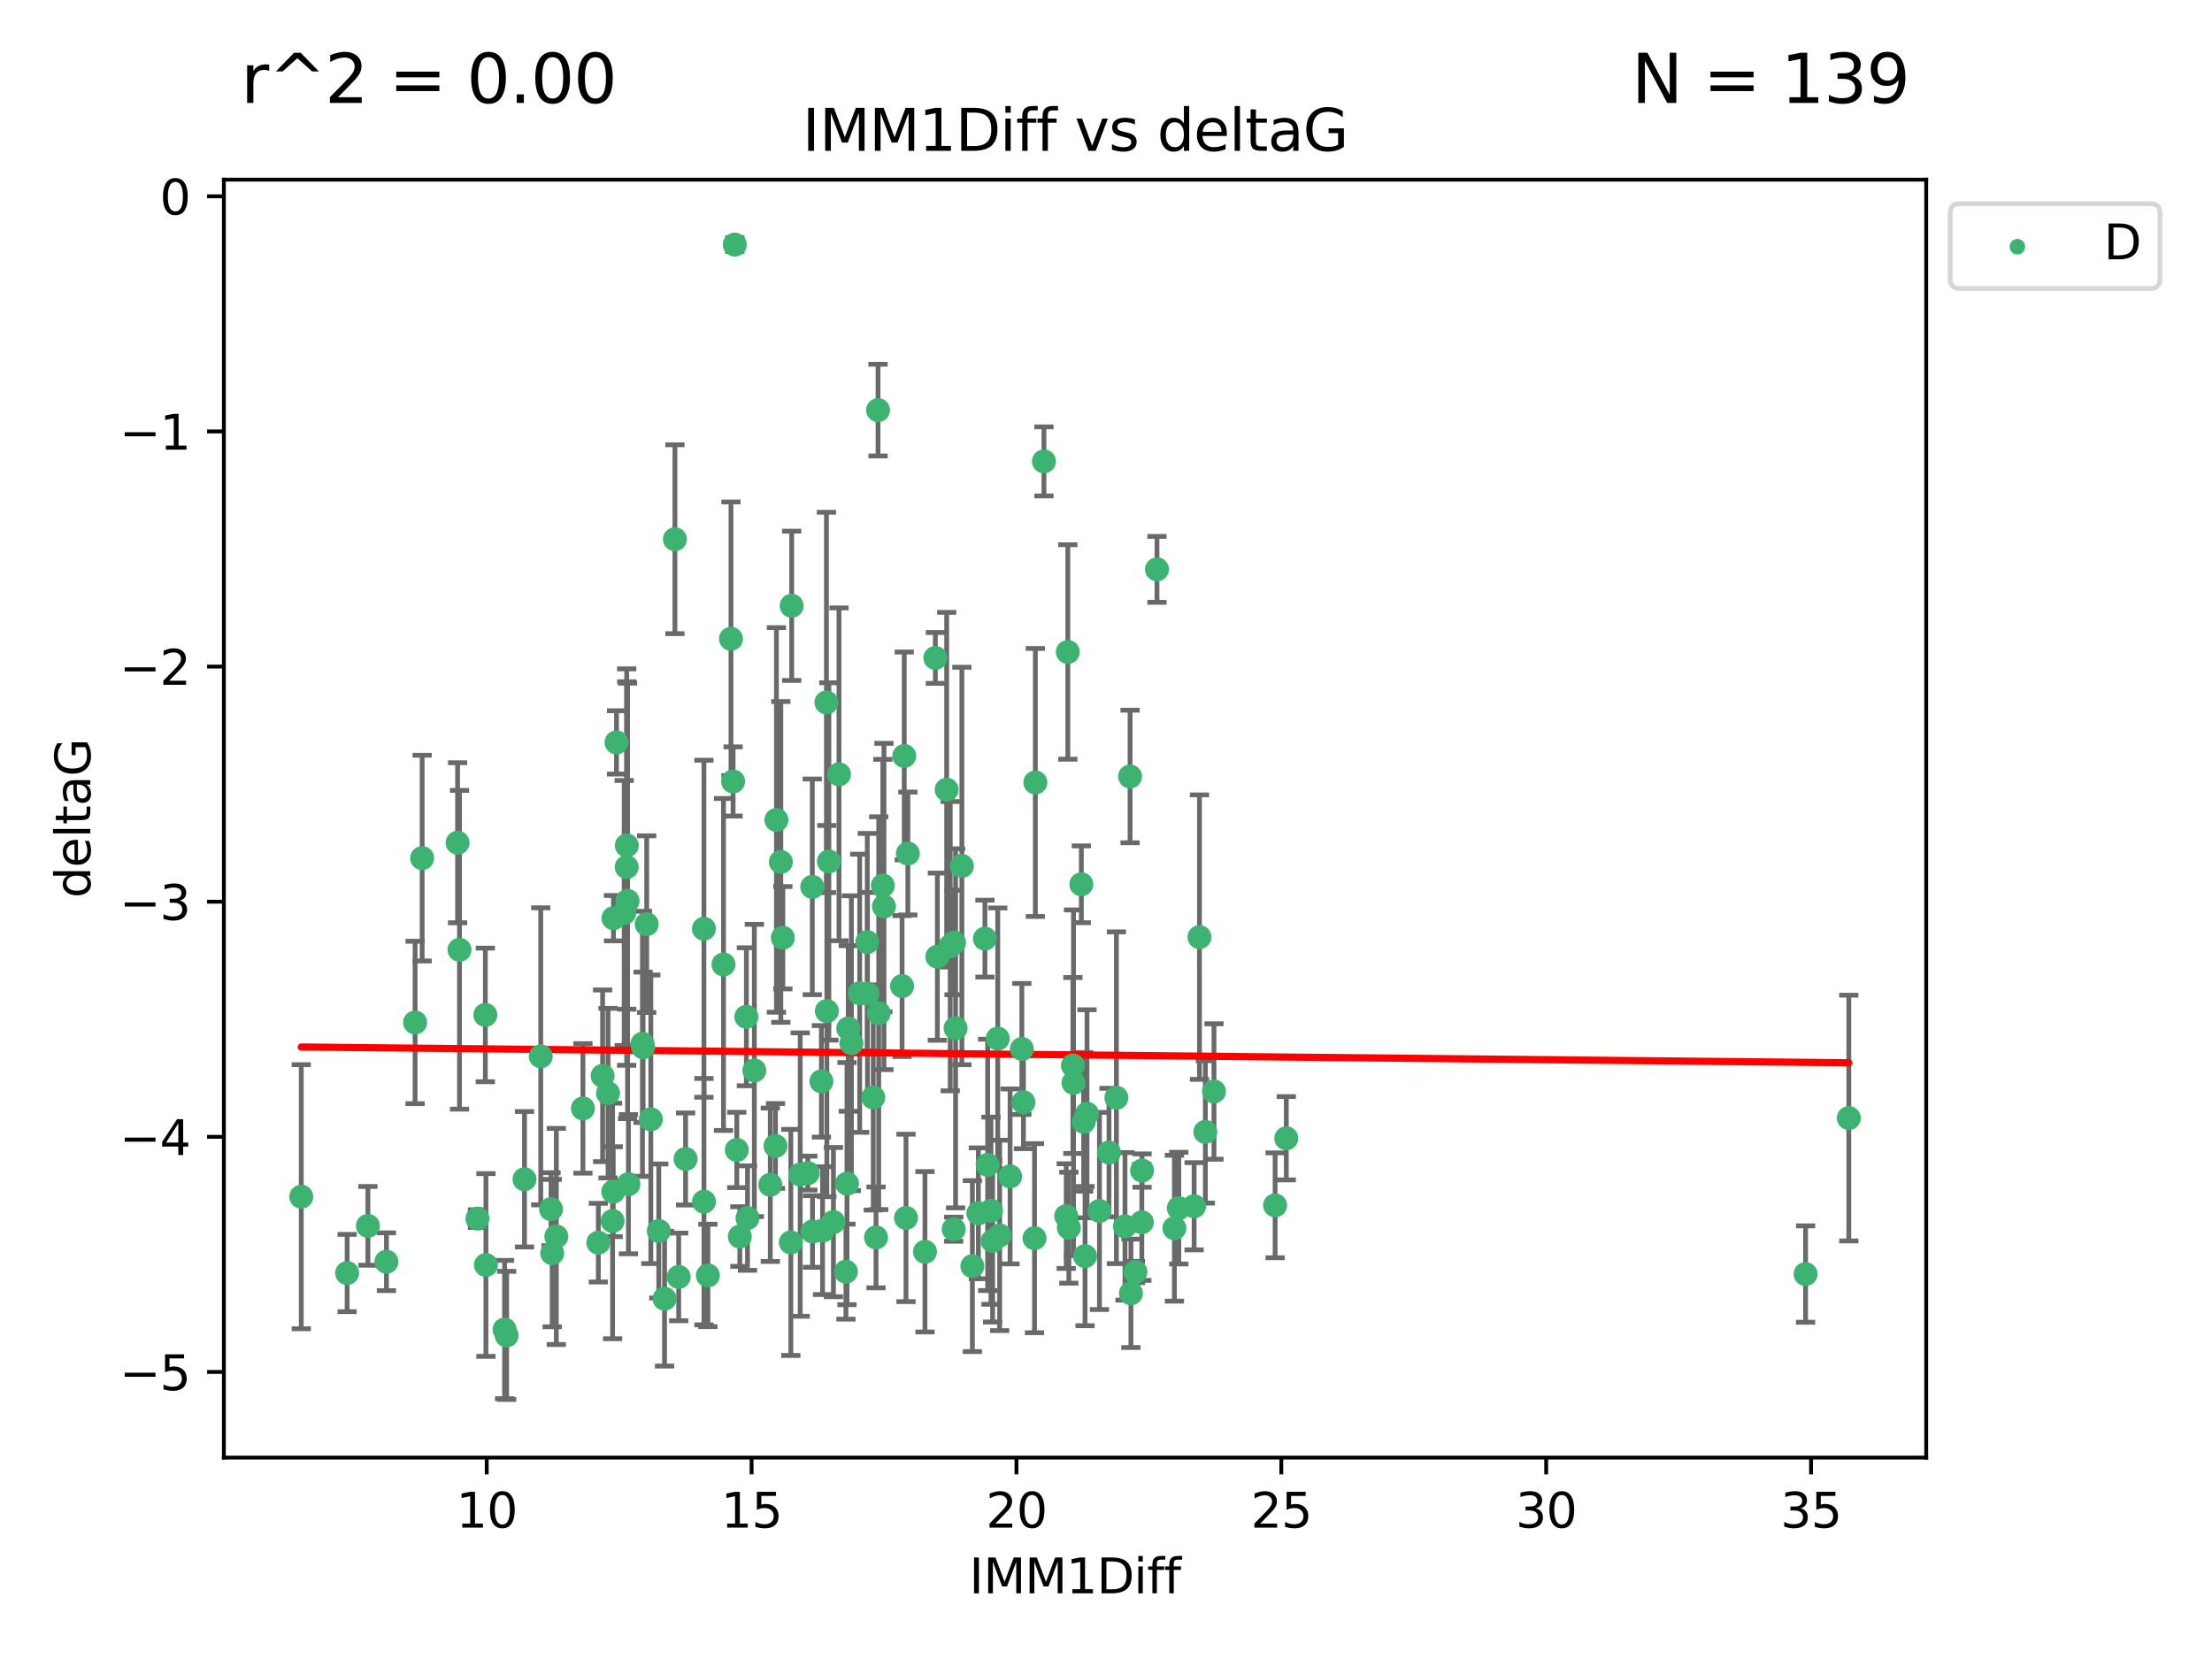 <?xml version="1.0" encoding="utf-8" standalone="no"?>
<!DOCTYPE svg PUBLIC "-//W3C//DTD SVG 1.1//EN"
  "http://www.w3.org/Graphics/SVG/1.1/DTD/svg11.dtd">
<svg xmlns:xlink="http://www.w3.org/1999/xlink" width="460.8pt" height="345.6pt" viewBox="0 0 460.8 345.6" xmlns="http://www.w3.org/2000/svg" version="1.1">
 <defs>
  <style type="text/css">*{stroke-linejoin: round; stroke-linecap: butt}</style>
 </defs>
 <g id="figure_1">
  <g id="patch_1">
   <path d="M 0 345.6 
L 460.8 345.6 
L 460.8 0 
L 0 0 
z
" style="fill: #ffffff"/>
  </g>
  <g id="axes_1">
   <g id="patch_2">
    <path d="M 46.64 303.64 
L 401.26 303.64 
L 401.26 37.422 
L 46.64 37.422 
z
" style="fill: #ffffff"/>
   </g>
   <g id="PathCollection_1">
    <defs>
     <path id="m5415579693" d="M 0 1.118 
C 0.297 1.118 0.581 1 0.791 0.791 
C 1 0.581 1.118 0.297 1.118 0 
C 1.118 -0.297 1 -0.581 0.791 -0.791 
C 0.581 -1 0.297 -1.118 0 -1.118 
C -0.297 -1.118 -0.581 -1 -0.791 -0.791 
C -1 -0.581 -1.118 -0.297 -1.118 0 
C -1.118 0.297 -1 0.581 -0.791 0.791 
C -0.581 1 -0.297 1.118 0 1.118 
z
" style="stroke: #3cb371"/>
    </defs>
    <g clip-path="url(#pdab63b2cfa)">
     <use xlink:href="#m5415579693" x="115.033" y="261.052" style="fill: #3cb371; stroke: #3cb371"/>
     <use xlink:href="#m5415579693" x="76.641" y="255.37" style="fill: #3cb371; stroke: #3cb371"/>
     <use xlink:href="#m5415579693" x="124.644" y="258.87" style="fill: #3cb371; stroke: #3cb371"/>
     <use xlink:href="#m5415579693" x="101.228" y="263.521" style="fill: #3cb371; stroke: #3cb371"/>
     <use xlink:href="#m5415579693" x="138.438" y="270.542" style="fill: #3cb371; stroke: #3cb371"/>
     <use xlink:href="#m5415579693" x="62.759" y="249.298" style="fill: #3cb371; stroke: #3cb371"/>
     <use xlink:href="#m5415579693" x="72.316" y="265.195" style="fill: #3cb371; stroke: #3cb371"/>
     <use xlink:href="#m5415579693" x="237.91" y="243.851" style="fill: #3cb371; stroke: #3cb371"/>
     <use xlink:href="#m5415579693" x="169.26" y="256.54" style="fill: #3cb371; stroke: #3cb371"/>
     <use xlink:href="#m5415579693" x="105.112" y="276.966" style="fill: #3cb371; stroke: #3cb371"/>
     <use xlink:href="#m5415579693" x="245.568" y="251.678" style="fill: #3cb371; stroke: #3cb371"/>
     <use xlink:href="#m5415579693" x="164.746" y="258.817" style="fill: #3cb371; stroke: #3cb371"/>
     <use xlink:href="#m5415579693" x="223.63" y="225.569" style="fill: #3cb371; stroke: #3cb371"/>
     <use xlink:href="#m5415579693" x="80.504" y="262.84" style="fill: #3cb371; stroke: #3cb371"/>
     <use xlink:href="#m5415579693" x="203.811" y="252.752" style="fill: #3cb371; stroke: #3cb371"/>
     <use xlink:href="#m5415579693" x="86.474" y="212.999" style="fill: #3cb371; stroke: #3cb371"/>
     <use xlink:href="#m5415579693" x="171.356" y="256.367" style="fill: #3cb371; stroke: #3cb371"/>
     <use xlink:href="#m5415579693" x="188.737" y="253.716" style="fill: #3cb371; stroke: #3cb371"/>
     <use xlink:href="#m5415579693" x="126.664" y="227.725" style="fill: #3cb371; stroke: #3cb371"/>
     <use xlink:href="#m5415579693" x="109.261" y="245.659" style="fill: #3cb371; stroke: #3cb371"/>
     <use xlink:href="#m5415579693" x="141.385" y="266.007" style="fill: #3cb371; stroke: #3cb371"/>
     <use xlink:href="#m5415579693" x="251.097" y="235.796" style="fill: #3cb371; stroke: #3cb371"/>
     <use xlink:href="#m5415579693" x="121.433" y="230.9" style="fill: #3cb371; stroke: #3cb371"/>
     <use xlink:href="#m5415579693" x="101.106" y="211.428" style="fill: #3cb371; stroke: #3cb371"/>
     <use xlink:href="#m5415579693" x="172.162" y="146.331" style="fill: #3cb371; stroke: #3cb371"/>
     <use xlink:href="#m5415579693" x="206.437" y="252.211" style="fill: #3cb371; stroke: #3cb371"/>
     <use xlink:href="#m5415579693" x="135.58" y="233.169" style="fill: #3cb371; stroke: #3cb371"/>
     <use xlink:href="#m5415579693" x="229.037" y="252.265" style="fill: #3cb371; stroke: #3cb371"/>
     <use xlink:href="#m5415579693" x="217.472" y="96.117" style="fill: #3cb371; stroke: #3cb371"/>
     <use xlink:href="#m5415579693" x="267.958" y="237.119" style="fill: #3cb371; stroke: #3cb371"/>
     <use xlink:href="#m5415579693" x="155.719" y="253.745" style="fill: #3cb371; stroke: #3cb371"/>
     <use xlink:href="#m5415579693" x="210.421" y="245.066" style="fill: #3cb371; stroke: #3cb371"/>
     <use xlink:href="#m5415579693" x="231.024" y="240.092" style="fill: #3cb371; stroke: #3cb371"/>
     <use xlink:href="#m5415579693" x="222.118" y="253.331" style="fill: #3cb371; stroke: #3cb371"/>
     <use xlink:href="#m5415579693" x="265.63" y="251.087" style="fill: #3cb371; stroke: #3cb371"/>
     <use xlink:href="#m5415579693" x="222.449" y="135.816" style="fill: #3cb371; stroke: #3cb371"/>
     <use xlink:href="#m5415579693" x="115.893" y="257.578" style="fill: #3cb371; stroke: #3cb371"/>
     <use xlink:href="#m5415579693" x="137.236" y="256.441" style="fill: #3cb371; stroke: #3cb371"/>
     <use xlink:href="#m5415579693" x="173.619" y="254.586" style="fill: #3cb371; stroke: #3cb371"/>
     <use xlink:href="#m5415579693" x="208.247" y="257.354" style="fill: #3cb371; stroke: #3cb371"/>
     <use xlink:href="#m5415579693" x="133.837" y="217.438" style="fill: #3cb371; stroke: #3cb371"/>
     <use xlink:href="#m5415579693" x="241.021" y="118.607" style="fill: #3cb371; stroke: #3cb371"/>
     <use xlink:href="#m5415579693" x="237.865" y="254.625" style="fill: #3cb371; stroke: #3cb371"/>
     <use xlink:href="#m5415579693" x="105.542" y="278.192" style="fill: #3cb371; stroke: #3cb371"/>
     <use xlink:href="#m5415579693" x="234.356" y="255.47" style="fill: #3cb371; stroke: #3cb371"/>
     <use xlink:href="#m5415579693" x="146.649" y="250.329" style="fill: #3cb371; stroke: #3cb371"/>
     <use xlink:href="#m5415579693" x="127.8" y="191.271" style="fill: #3cb371; stroke: #3cb371"/>
     <use xlink:href="#m5415579693" x="114.79" y="251.888" style="fill: #3cb371; stroke: #3cb371"/>
     <use xlink:href="#m5415579693" x="99.462" y="253.86" style="fill: #3cb371; stroke: #3cb371"/>
     <use xlink:href="#m5415579693" x="154.119" y="257.592" style="fill: #3cb371; stroke: #3cb371"/>
     <use xlink:href="#m5415579693" x="147.465" y="265.694" style="fill: #3cb371; stroke: #3cb371"/>
     <use xlink:href="#m5415579693" x="127.613" y="254.351" style="fill: #3cb371; stroke: #3cb371"/>
     <use xlink:href="#m5415579693" x="215.508" y="257.937" style="fill: #3cb371; stroke: #3cb371"/>
     <use xlink:href="#m5415579693" x="222.659" y="255.748" style="fill: #3cb371; stroke: #3cb371"/>
     <use xlink:href="#m5415579693" x="160.465" y="246.81" style="fill: #3cb371; stroke: #3cb371"/>
     <use xlink:href="#m5415579693" x="192.687" y="260.765" style="fill: #3cb371; stroke: #3cb371"/>
     <use xlink:href="#m5415579693" x="226.036" y="261.669" style="fill: #3cb371; stroke: #3cb371"/>
     <use xlink:href="#m5415579693" x="225.263" y="184.215" style="fill: #3cb371; stroke: #3cb371"/>
     <use xlink:href="#m5415579693" x="171.114" y="225.263" style="fill: #3cb371; stroke: #3cb371"/>
     <use xlink:href="#m5415579693" x="157.143" y="222.997" style="fill: #3cb371; stroke: #3cb371"/>
     <use xlink:href="#m5415579693" x="236.53" y="264.986" style="fill: #3cb371; stroke: #3cb371"/>
     <use xlink:href="#m5415579693" x="244.652" y="255.855" style="fill: #3cb371; stroke: #3cb371"/>
     <use xlink:href="#m5415579693" x="182.91" y="85.434" style="fill: #3cb371; stroke: #3cb371"/>
     <use xlink:href="#m5415579693" x="128.429" y="154.656" style="fill: #3cb371; stroke: #3cb371"/>
     <use xlink:href="#m5415579693" x="134.72" y="192.517" style="fill: #3cb371; stroke: #3cb371"/>
     <use xlink:href="#m5415579693" x="87.941" y="178.759" style="fill: #3cb371; stroke: #3cb371"/>
     <use xlink:href="#m5415579693" x="198.679" y="256.067" style="fill: #3cb371; stroke: #3cb371"/>
     <use xlink:href="#m5415579693" x="112.649" y="220.053" style="fill: #3cb371; stroke: #3cb371"/>
     <use xlink:href="#m5415579693" x="206.779" y="258.527" style="fill: #3cb371; stroke: #3cb371"/>
     <use xlink:href="#m5415579693" x="133.969" y="218.167" style="fill: #3cb371; stroke: #3cb371"/>
     <use xlink:href="#m5415579693" x="152.718" y="162.793" style="fill: #3cb371; stroke: #3cb371"/>
     <use xlink:href="#m5415579693" x="130.548" y="180.625" style="fill: #3cb371; stroke: #3cb371"/>
     <use xlink:href="#m5415579693" x="130.736" y="187.675" style="fill: #3cb371; stroke: #3cb371"/>
     <use xlink:href="#m5415579693" x="182.491" y="257.778" style="fill: #3cb371; stroke: #3cb371"/>
     <use xlink:href="#m5415579693" x="181.917" y="228.621" style="fill: #3cb371; stroke: #3cb371"/>
     <use xlink:href="#m5415579693" x="95.721" y="197.859" style="fill: #3cb371; stroke: #3cb371"/>
     <use xlink:href="#m5415579693" x="169.215" y="184.745" style="fill: #3cb371; stroke: #3cb371"/>
     <use xlink:href="#m5415579693" x="150.721" y="200.914" style="fill: #3cb371; stroke: #3cb371"/>
     <use xlink:href="#m5415579693" x="130.03" y="190.189" style="fill: #3cb371; stroke: #3cb371"/>
     <use xlink:href="#m5415579693" x="95.324" y="175.559" style="fill: #3cb371; stroke: #3cb371"/>
     <use xlink:href="#m5415579693" x="232.568" y="228.68" style="fill: #3cb371; stroke: #3cb371"/>
     <use xlink:href="#m5415579693" x="183.054" y="211.058" style="fill: #3cb371; stroke: #3cb371"/>
     <use xlink:href="#m5415579693" x="205.179" y="195.533" style="fill: #3cb371; stroke: #3cb371"/>
     <use xlink:href="#m5415579693" x="177.359" y="217.328" style="fill: #3cb371; stroke: #3cb371"/>
     <use xlink:href="#m5415579693" x="195.27" y="199.289" style="fill: #3cb371; stroke: #3cb371"/>
     <use xlink:href="#m5415579693" x="140.601" y="112.33" style="fill: #3cb371; stroke: #3cb371"/>
     <use xlink:href="#m5415579693" x="163.08" y="195.343" style="fill: #3cb371; stroke: #3cb371"/>
     <use xlink:href="#m5415579693" x="376.136" y="265.41" style="fill: #3cb371; stroke: #3cb371"/>
     <use xlink:href="#m5415579693" x="385.141" y="232.913" style="fill: #3cb371; stroke: #3cb371"/>
     <use xlink:href="#m5415579693" x="202.564" y="263.757" style="fill: #3cb371; stroke: #3cb371"/>
     <use xlink:href="#m5415579693" x="127.745" y="248.249" style="fill: #3cb371; stroke: #3cb371"/>
     <use xlink:href="#m5415579693" x="130.57" y="176.121" style="fill: #3cb371; stroke: #3cb371"/>
     <use xlink:href="#m5415579693" x="155.488" y="211.813" style="fill: #3cb371; stroke: #3cb371"/>
     <use xlink:href="#m5415579693" x="172.67" y="179.453" style="fill: #3cb371; stroke: #3cb371"/>
     <use xlink:href="#m5415579693" x="183.914" y="184.479" style="fill: #3cb371; stroke: #3cb371"/>
     <use xlink:href="#m5415579693" x="223.509" y="221.959" style="fill: #3cb371; stroke: #3cb371"/>
     <use xlink:href="#m5415579693" x="164.923" y="126.197" style="fill: #3cb371; stroke: #3cb371"/>
     <use xlink:href="#m5415579693" x="162.661" y="179.556" style="fill: #3cb371; stroke: #3cb371"/>
     <use xlink:href="#m5415579693" x="187.92" y="205.417" style="fill: #3cb371; stroke: #3cb371"/>
     <use xlink:href="#m5415579693" x="152.276" y="133.072" style="fill: #3cb371; stroke: #3cb371"/>
     <use xlink:href="#m5415579693" x="225.749" y="233.698" style="fill: #3cb371; stroke: #3cb371"/>
     <use xlink:href="#m5415579693" x="176.708" y="214.249" style="fill: #3cb371; stroke: #3cb371"/>
     <use xlink:href="#m5415579693" x="179.092" y="206.914" style="fill: #3cb371; stroke: #3cb371"/>
     <use xlink:href="#m5415579693" x="215.685" y="162.998" style="fill: #3cb371; stroke: #3cb371"/>
     <use xlink:href="#m5415579693" x="235.416" y="161.755" style="fill: #3cb371; stroke: #3cb371"/>
     <use xlink:href="#m5415579693" x="130.912" y="246.686" style="fill: #3cb371; stroke: #3cb371"/>
     <use xlink:href="#m5415579693" x="146.638" y="193.472" style="fill: #3cb371; stroke: #3cb371"/>
     <use xlink:href="#m5415579693" x="188.373" y="157.478" style="fill: #3cb371; stroke: #3cb371"/>
     <use xlink:href="#m5415579693" x="174.777" y="161.305" style="fill: #3cb371; stroke: #3cb371"/>
     <use xlink:href="#m5415579693" x="180.67" y="196.25" style="fill: #3cb371; stroke: #3cb371"/>
     <use xlink:href="#m5415579693" x="180.714" y="206.989" style="fill: #3cb371; stroke: #3cb371"/>
     <use xlink:href="#m5415579693" x="161.546" y="238.724" style="fill: #3cb371; stroke: #3cb371"/>
     <use xlink:href="#m5415579693" x="199.066" y="214.209" style="fill: #3cb371; stroke: #3cb371"/>
     <use xlink:href="#m5415579693" x="252.895" y="227.375" style="fill: #3cb371; stroke: #3cb371"/>
     <use xlink:href="#m5415579693" x="248.757" y="251.285" style="fill: #3cb371; stroke: #3cb371"/>
     <use xlink:href="#m5415579693" x="189.123" y="177.801" style="fill: #3cb371; stroke: #3cb371"/>
     <use xlink:href="#m5415579693" x="184.146" y="188.839" style="fill: #3cb371; stroke: #3cb371"/>
     <use xlink:href="#m5415579693" x="125.538" y="224.111" style="fill: #3cb371; stroke: #3cb371"/>
     <use xlink:href="#m5415579693" x="176.223" y="264.905" style="fill: #3cb371; stroke: #3cb371"/>
     <use xlink:href="#m5415579693" x="249.872" y="195.22" style="fill: #3cb371; stroke: #3cb371"/>
     <use xlink:href="#m5415579693" x="142.819" y="241.434" style="fill: #3cb371; stroke: #3cb371"/>
     <use xlink:href="#m5415579693" x="194.85" y="137.063" style="fill: #3cb371; stroke: #3cb371"/>
     <use xlink:href="#m5415579693" x="212.871" y="218.516" style="fill: #3cb371; stroke: #3cb371"/>
     <use xlink:href="#m5415579693" x="161.745" y="170.807" style="fill: #3cb371; stroke: #3cb371"/>
     <use xlink:href="#m5415579693" x="168.289" y="244.373" style="fill: #3cb371; stroke: #3cb371"/>
     <use xlink:href="#m5415579693" x="226.444" y="232.02" style="fill: #3cb371; stroke: #3cb371"/>
     <use xlink:href="#m5415579693" x="153.071" y="50.952" style="fill: #3cb371; stroke: #3cb371"/>
     <use xlink:href="#m5415579693" x="200.379" y="180.404" style="fill: #3cb371; stroke: #3cb371"/>
     <use xlink:href="#m5415579693" x="172.25" y="210.628" style="fill: #3cb371; stroke: #3cb371"/>
     <use xlink:href="#m5415579693" x="166.699" y="244.686" style="fill: #3cb371; stroke: #3cb371"/>
     <use xlink:href="#m5415579693" x="198.746" y="196.339" style="fill: #3cb371; stroke: #3cb371"/>
     <use xlink:href="#m5415579693" x="176.444" y="246.569" style="fill: #3cb371; stroke: #3cb371"/>
     <use xlink:href="#m5415579693" x="205.753" y="242.664" style="fill: #3cb371; stroke: #3cb371"/>
     <use xlink:href="#m5415579693" x="235.592" y="269.422" style="fill: #3cb371; stroke: #3cb371"/>
     <use xlink:href="#m5415579693" x="213.202" y="229.63" style="fill: #3cb371; stroke: #3cb371"/>
     <use xlink:href="#m5415579693" x="207.85" y="216.356" style="fill: #3cb371; stroke: #3cb371"/>
     <use xlink:href="#m5415579693" x="153.49" y="239.553" style="fill: #3cb371; stroke: #3cb371"/>
     <use xlink:href="#m5415579693" x="197.951" y="197.105" style="fill: #3cb371; stroke: #3cb371"/>
     <use xlink:href="#m5415579693" x="197.212" y="164.506" style="fill: #3cb371; stroke: #3cb371"/>
    </g>
   </g>
   <g id="matplotlib.axis_1">
    <g id="xtick_1">
     <g id="line2d_1">
      <defs>
       <path id="m9b3ad6a087" d="M 0 0 
L 0 3.5 
" style="stroke: #000000; stroke-width: 0.8"/>
      </defs>
      <g>
       <use xlink:href="#m9b3ad6a087" x="101.393" y="303.64" style="stroke: #000000; stroke-width: 0.8"/>
      </g>
     </g>
     <g id="text_1">
      <!-- 10 -->
      <g transform="translate(95.031 318.238)scale(0.1 -0.1)">
       <defs>
        <path id="DejaVuSans-31" d="M 794 531 
L 1825 531 
L 1825 4091 
L 703 3866 
L 703 4441 
L 1819 4666 
L 2450 4666 
L 2450 531 
L 3481 531 
L 3481 0 
L 794 0 
L 794 531 
z
" transform="scale(0.016)"/>
        <path id="DejaVuSans-30" d="M 2034 4250 
Q 1547 4250 1301 3770 
Q 1056 3291 1056 2328 
Q 1056 1369 1301 889 
Q 1547 409 2034 409 
Q 2525 409 2770 889 
Q 3016 1369 3016 2328 
Q 3016 3291 2770 3770 
Q 2525 4250 2034 4250 
z
M 2034 4750 
Q 2819 4750 3233 4129 
Q 3647 3509 3647 2328 
Q 3647 1150 3233 529 
Q 2819 -91 2034 -91 
Q 1250 -91 836 529 
Q 422 1150 422 2328 
Q 422 3509 836 4129 
Q 1250 4750 2034 4750 
z
" transform="scale(0.016)"/>
       </defs>
       <use xlink:href="#DejaVuSans-31"/>
       <use xlink:href="#DejaVuSans-30" x="63.623"/>
      </g>
     </g>
    </g>
    <g id="xtick_2">
     <g id="line2d_2">
      <g>
       <use xlink:href="#m9b3ad6a087" x="156.569" y="303.64" style="stroke: #000000; stroke-width: 0.8"/>
      </g>
     </g>
     <g id="text_2">
      <!-- 15 -->
      <g transform="translate(150.207 318.238)scale(0.1 -0.1)">
       <defs>
        <path id="DejaVuSans-35" d="M 691 4666 
L 3169 4666 
L 3169 4134 
L 1269 4134 
L 1269 2991 
Q 1406 3038 1543 3061 
Q 1681 3084 1819 3084 
Q 2600 3084 3056 2656 
Q 3513 2228 3513 1497 
Q 3513 744 3044 326 
Q 2575 -91 1722 -91 
Q 1428 -91 1123 -41 
Q 819 9 494 109 
L 494 744 
Q 775 591 1075 516 
Q 1375 441 1709 441 
Q 2250 441 2565 725 
Q 2881 1009 2881 1497 
Q 2881 1984 2565 2268 
Q 2250 2553 1709 2553 
Q 1456 2553 1204 2497 
Q 953 2441 691 2322 
L 691 4666 
z
" transform="scale(0.016)"/>
       </defs>
       <use xlink:href="#DejaVuSans-31"/>
       <use xlink:href="#DejaVuSans-35" x="63.623"/>
      </g>
     </g>
    </g>
    <g id="xtick_3">
     <g id="line2d_3">
      <g>
       <use xlink:href="#m9b3ad6a087" x="211.745" y="303.64" style="stroke: #000000; stroke-width: 0.8"/>
      </g>
     </g>
     <g id="text_3">
      <!-- 20 -->
      <g transform="translate(205.383 318.238)scale(0.1 -0.1)">
       <defs>
        <path id="DejaVuSans-32" d="M 1228 531 
L 3431 531 
L 3431 0 
L 469 0 
L 469 531 
Q 828 903 1448 1529 
Q 2069 2156 2228 2338 
Q 2531 2678 2651 2914 
Q 2772 3150 2772 3378 
Q 2772 3750 2511 3984 
Q 2250 4219 1831 4219 
Q 1534 4219 1204 4116 
Q 875 4013 500 3803 
L 500 4441 
Q 881 4594 1212 4672 
Q 1544 4750 1819 4750 
Q 2544 4750 2975 4387 
Q 3406 4025 3406 3419 
Q 3406 3131 3298 2873 
Q 3191 2616 2906 2266 
Q 2828 2175 2409 1742 
Q 1991 1309 1228 531 
z
" transform="scale(0.016)"/>
       </defs>
       <use xlink:href="#DejaVuSans-32"/>
       <use xlink:href="#DejaVuSans-30" x="63.623"/>
      </g>
     </g>
    </g>
    <g id="xtick_4">
     <g id="line2d_4">
      <g>
       <use xlink:href="#m9b3ad6a087" x="266.921" y="303.64" style="stroke: #000000; stroke-width: 0.8"/>
      </g>
     </g>
     <g id="text_4">
      <!-- 25 -->
      <g transform="translate(260.558 318.238)scale(0.1 -0.1)">
       <use xlink:href="#DejaVuSans-32"/>
       <use xlink:href="#DejaVuSans-35" x="63.623"/>
      </g>
     </g>
    </g>
    <g id="xtick_5">
     <g id="line2d_5">
      <g>
       <use xlink:href="#m9b3ad6a087" x="322.097" y="303.64" style="stroke: #000000; stroke-width: 0.8"/>
      </g>
     </g>
     <g id="text_5">
      <!-- 30 -->
      <g transform="translate(315.734 318.238)scale(0.1 -0.1)">
       <defs>
        <path id="DejaVuSans-33" d="M 2597 2516 
Q 3050 2419 3304 2112 
Q 3559 1806 3559 1356 
Q 3559 666 3084 287 
Q 2609 -91 1734 -91 
Q 1441 -91 1130 -33 
Q 819 25 488 141 
L 488 750 
Q 750 597 1062 519 
Q 1375 441 1716 441 
Q 2309 441 2620 675 
Q 2931 909 2931 1356 
Q 2931 1769 2642 2001 
Q 2353 2234 1838 2234 
L 1294 2234 
L 1294 2753 
L 1863 2753 
Q 2328 2753 2575 2939 
Q 2822 3125 2822 3475 
Q 2822 3834 2567 4026 
Q 2313 4219 1838 4219 
Q 1578 4219 1281 4162 
Q 984 4106 628 3988 
L 628 4550 
Q 988 4650 1302 4700 
Q 1616 4750 1894 4750 
Q 2613 4750 3031 4423 
Q 3450 4097 3450 3541 
Q 3450 3153 3228 2886 
Q 3006 2619 2597 2516 
z
" transform="scale(0.016)"/>
       </defs>
       <use xlink:href="#DejaVuSans-33"/>
       <use xlink:href="#DejaVuSans-30" x="63.623"/>
      </g>
     </g>
    </g>
    <g id="xtick_6">
     <g id="line2d_6">
      <g>
       <use xlink:href="#m9b3ad6a087" x="377.273" y="303.64" style="stroke: #000000; stroke-width: 0.8"/>
      </g>
     </g>
     <g id="text_6">
      <!-- 35 -->
      <g transform="translate(370.91 318.238)scale(0.1 -0.1)">
       <use xlink:href="#DejaVuSans-33"/>
       <use xlink:href="#DejaVuSans-35" x="63.623"/>
      </g>
     </g>
    </g>
    <g id="text_7">
     <!-- IMM1Diff -->
     <g transform="translate(201.906 331.917)scale(0.1 -0.1)">
      <defs>
       <path id="DejaVuSans-49" d="M 628 4666 
L 1259 4666 
L 1259 0 
L 628 0 
L 628 4666 
z
" transform="scale(0.016)"/>
       <path id="DejaVuSans-4d" d="M 628 4666 
L 1569 4666 
L 2759 1491 
L 3956 4666 
L 4897 4666 
L 4897 0 
L 4281 0 
L 4281 4097 
L 3078 897 
L 2444 897 
L 1241 4097 
L 1241 0 
L 628 0 
L 628 4666 
z
" transform="scale(0.016)"/>
       <path id="DejaVuSans-44" d="M 1259 4147 
L 1259 519 
L 2022 519 
Q 2988 519 3436 956 
Q 3884 1394 3884 2338 
Q 3884 3275 3436 3711 
Q 2988 4147 2022 4147 
L 1259 4147 
z
M 628 4666 
L 1925 4666 
Q 3281 4666 3915 4102 
Q 4550 3538 4550 2338 
Q 4550 1131 3912 565 
Q 3275 0 1925 0 
L 628 0 
L 628 4666 
z
" transform="scale(0.016)"/>
       <path id="DejaVuSans-69" d="M 603 3500 
L 1178 3500 
L 1178 0 
L 603 0 
L 603 3500 
z
M 603 4863 
L 1178 4863 
L 1178 4134 
L 603 4134 
L 603 4863 
z
" transform="scale(0.016)"/>
       <path id="DejaVuSans-66" d="M 2375 4863 
L 2375 4384 
L 1825 4384 
Q 1516 4384 1395 4259 
Q 1275 4134 1275 3809 
L 1275 3500 
L 2222 3500 
L 2222 3053 
L 1275 3053 
L 1275 0 
L 697 0 
L 697 3053 
L 147 3053 
L 147 3500 
L 697 3500 
L 697 3744 
Q 697 4328 969 4595 
Q 1241 4863 1831 4863 
L 2375 4863 
z
" transform="scale(0.016)"/>
      </defs>
      <use xlink:href="#DejaVuSans-49"/>
      <use xlink:href="#DejaVuSans-4d" x="29.492"/>
      <use xlink:href="#DejaVuSans-4d" x="115.771"/>
      <use xlink:href="#DejaVuSans-31" x="202.051"/>
      <use xlink:href="#DejaVuSans-44" x="265.674"/>
      <use xlink:href="#DejaVuSans-69" x="342.676"/>
      <use xlink:href="#DejaVuSans-66" x="370.459"/>
      <use xlink:href="#DejaVuSans-66" x="405.664"/>
     </g>
    </g>
   </g>
   <g id="matplotlib.axis_2">
    <g id="ytick_1">
     <g id="line2d_7">
      <defs>
       <path id="m599544c736" d="M 0 0 
L -3.5 0 
" style="stroke: #000000; stroke-width: 0.8"/>
      </defs>
      <g>
       <use xlink:href="#m599544c736" x="46.64" y="285.797" style="stroke: #000000; stroke-width: 0.8"/>
      </g>
     </g>
     <g id="text_8">
      <!-- −5 -->
      <g transform="translate(24.898 289.596)scale(0.1 -0.1)">
       <defs>
        <path id="DejaVuSans-2212" d="M 678 2272 
L 4684 2272 
L 4684 1741 
L 678 1741 
L 678 2272 
z
" transform="scale(0.016)"/>
       </defs>
       <use xlink:href="#DejaVuSans-2212"/>
       <use xlink:href="#DejaVuSans-35" x="83.789"/>
      </g>
     </g>
    </g>
    <g id="ytick_2">
     <g id="line2d_8">
      <g>
       <use xlink:href="#m599544c736" x="46.64" y="236.816" style="stroke: #000000; stroke-width: 0.8"/>
      </g>
     </g>
     <g id="text_9">
      <!-- −4 -->
      <g transform="translate(24.898 240.616)scale(0.1 -0.1)">
       <defs>
        <path id="DejaVuSans-34" d="M 2419 4116 
L 825 1625 
L 2419 1625 
L 2419 4116 
z
M 2253 4666 
L 3047 4666 
L 3047 1625 
L 3713 1625 
L 3713 1100 
L 3047 1100 
L 3047 0 
L 2419 0 
L 2419 1100 
L 313 1100 
L 313 1709 
L 2253 4666 
z
" transform="scale(0.016)"/>
       </defs>
       <use xlink:href="#DejaVuSans-2212"/>
       <use xlink:href="#DejaVuSans-34" x="83.789"/>
      </g>
     </g>
    </g>
    <g id="ytick_3">
     <g id="line2d_9">
      <g>
       <use xlink:href="#m599544c736" x="46.64" y="187.836" style="stroke: #000000; stroke-width: 0.8"/>
      </g>
     </g>
     <g id="text_10">
      <!-- −3 -->
      <g transform="translate(24.898 191.635)scale(0.1 -0.1)">
       <use xlink:href="#DejaVuSans-2212"/>
       <use xlink:href="#DejaVuSans-33" x="83.789"/>
      </g>
     </g>
    </g>
    <g id="ytick_4">
     <g id="line2d_10">
      <g>
       <use xlink:href="#m599544c736" x="46.64" y="138.856" style="stroke: #000000; stroke-width: 0.8"/>
      </g>
     </g>
     <g id="text_11">
      <!-- −2 -->
      <g transform="translate(24.898 142.655)scale(0.1 -0.1)">
       <use xlink:href="#DejaVuSans-2212"/>
       <use xlink:href="#DejaVuSans-32" x="83.789"/>
      </g>
     </g>
    </g>
    <g id="ytick_5">
     <g id="line2d_11">
      <g>
       <use xlink:href="#m599544c736" x="46.64" y="89.875" style="stroke: #000000; stroke-width: 0.8"/>
      </g>
     </g>
     <g id="text_12">
      <!-- −1 -->
      <g transform="translate(24.898 93.675)scale(0.1 -0.1)">
       <use xlink:href="#DejaVuSans-2212"/>
       <use xlink:href="#DejaVuSans-31" x="83.789"/>
      </g>
     </g>
    </g>
    <g id="ytick_6">
     <g id="line2d_12">
      <g>
       <use xlink:href="#m599544c736" x="46.64" y="40.895" style="stroke: #000000; stroke-width: 0.8"/>
      </g>
     </g>
     <g id="text_13">
      <!-- 0 -->
      <g transform="translate(33.278 44.694)scale(0.1 -0.1)">
       <use xlink:href="#DejaVuSans-30"/>
      </g>
     </g>
    </g>
    <g id="text_14">
     <!-- deltaG -->
     <g transform="translate(18.818 187.069)rotate(-90)scale(0.1 -0.1)">
      <defs>
       <path id="DejaVuSans-64" d="M 2906 2969 
L 2906 4863 
L 3481 4863 
L 3481 0 
L 2906 0 
L 2906 525 
Q 2725 213 2448 61 
Q 2172 -91 1784 -91 
Q 1150 -91 751 415 
Q 353 922 353 1747 
Q 353 2572 751 3078 
Q 1150 3584 1784 3584 
Q 2172 3584 2448 3432 
Q 2725 3281 2906 2969 
z
M 947 1747 
Q 947 1113 1208 752 
Q 1469 391 1925 391 
Q 2381 391 2643 752 
Q 2906 1113 2906 1747 
Q 2906 2381 2643 2742 
Q 2381 3103 1925 3103 
Q 1469 3103 1208 2742 
Q 947 2381 947 1747 
z
" transform="scale(0.016)"/>
       <path id="DejaVuSans-65" d="M 3597 1894 
L 3597 1613 
L 953 1613 
Q 991 1019 1311 708 
Q 1631 397 2203 397 
Q 2534 397 2845 478 
Q 3156 559 3463 722 
L 3463 178 
Q 3153 47 2828 -22 
Q 2503 -91 2169 -91 
Q 1331 -91 842 396 
Q 353 884 353 1716 
Q 353 2575 817 3079 
Q 1281 3584 2069 3584 
Q 2775 3584 3186 3129 
Q 3597 2675 3597 1894 
z
M 3022 2063 
Q 3016 2534 2758 2815 
Q 2500 3097 2075 3097 
Q 1594 3097 1305 2825 
Q 1016 2553 972 2059 
L 3022 2063 
z
" transform="scale(0.016)"/>
       <path id="DejaVuSans-6c" d="M 603 4863 
L 1178 4863 
L 1178 0 
L 603 0 
L 603 4863 
z
" transform="scale(0.016)"/>
       <path id="DejaVuSans-74" d="M 1172 4494 
L 1172 3500 
L 2356 3500 
L 2356 3053 
L 1172 3053 
L 1172 1153 
Q 1172 725 1289 603 
Q 1406 481 1766 481 
L 2356 481 
L 2356 0 
L 1766 0 
Q 1100 0 847 248 
Q 594 497 594 1153 
L 594 3053 
L 172 3053 
L 172 3500 
L 594 3500 
L 594 4494 
L 1172 4494 
z
" transform="scale(0.016)"/>
       <path id="DejaVuSans-61" d="M 2194 1759 
Q 1497 1759 1228 1600 
Q 959 1441 959 1056 
Q 959 750 1161 570 
Q 1363 391 1709 391 
Q 2188 391 2477 730 
Q 2766 1069 2766 1631 
L 2766 1759 
L 2194 1759 
z
M 3341 1997 
L 3341 0 
L 2766 0 
L 2766 531 
Q 2569 213 2275 61 
Q 1981 -91 1556 -91 
Q 1019 -91 701 211 
Q 384 513 384 1019 
Q 384 1609 779 1909 
Q 1175 2209 1959 2209 
L 2766 2209 
L 2766 2266 
Q 2766 2663 2505 2880 
Q 2244 3097 1772 3097 
Q 1472 3097 1187 3025 
Q 903 2953 641 2809 
L 641 3341 
Q 956 3463 1253 3523 
Q 1550 3584 1831 3584 
Q 2591 3584 2966 3190 
Q 3341 2797 3341 1997 
z
" transform="scale(0.016)"/>
       <path id="DejaVuSans-47" d="M 3809 666 
L 3809 1919 
L 2778 1919 
L 2778 2438 
L 4434 2438 
L 4434 434 
Q 4069 175 3628 42 
Q 3188 -91 2688 -91 
Q 1594 -91 976 548 
Q 359 1188 359 2328 
Q 359 3472 976 4111 
Q 1594 4750 2688 4750 
Q 3144 4750 3555 4637 
Q 3966 4525 4313 4306 
L 4313 3634 
Q 3963 3931 3569 4081 
Q 3175 4231 2741 4231 
Q 1884 4231 1454 3753 
Q 1025 3275 1025 2328 
Q 1025 1384 1454 906 
Q 1884 428 2741 428 
Q 3075 428 3337 486 
Q 3600 544 3809 666 
z
" transform="scale(0.016)"/>
      </defs>
      <use xlink:href="#DejaVuSans-64"/>
      <use xlink:href="#DejaVuSans-65" x="63.477"/>
      <use xlink:href="#DejaVuSans-6c" x="125"/>
      <use xlink:href="#DejaVuSans-74" x="152.783"/>
      <use xlink:href="#DejaVuSans-61" x="191.992"/>
      <use xlink:href="#DejaVuSans-47" x="253.271"/>
     </g>
    </g>
   </g>
   <g id="LineCollection_1">
    <path d="M 115.033 276.404 
L 115.033 245.7 
" clip-path="url(#pdab63b2cfa)" style="fill: none; stroke: #696969"/>
    <path d="M 76.641 263.575 
L 76.641 247.165 
" clip-path="url(#pdab63b2cfa)" style="fill: none; stroke: #696969"/>
    <path d="M 124.644 267.058 
L 124.644 250.682 
" clip-path="url(#pdab63b2cfa)" style="fill: none; stroke: #696969"/>
    <path d="M 101.228 282.55 
L 101.228 244.491 
" clip-path="url(#pdab63b2cfa)" style="fill: none; stroke: #696969"/>
    <path d="M 138.438 284.577 
L 138.438 256.506 
" clip-path="url(#pdab63b2cfa)" style="fill: none; stroke: #696969"/>
    <path d="M 62.759 276.808 
L 62.759 221.789 
" clip-path="url(#pdab63b2cfa)" style="fill: none; stroke: #696969"/>
    <path d="M 72.316 273.245 
L 72.316 257.145 
" clip-path="url(#pdab63b2cfa)" style="fill: none; stroke: #696969"/>
    <path d="M 237.91 247.323 
L 237.91 240.379 
" clip-path="url(#pdab63b2cfa)" style="fill: none; stroke: #696969"/>
    <path d="M 169.26 263.996 
L 169.26 249.085 
" clip-path="url(#pdab63b2cfa)" style="fill: none; stroke: #696969"/>
    <path d="M 105.112 291.367 
L 105.112 262.565 
" clip-path="url(#pdab63b2cfa)" style="fill: none; stroke: #696969"/>
    <path d="M 245.568 263.317 
L 245.568 240.038 
" clip-path="url(#pdab63b2cfa)" style="fill: none; stroke: #696969"/>
    <path d="M 164.746 282.367 
L 164.746 235.268 
" clip-path="url(#pdab63b2cfa)" style="fill: none; stroke: #696969"/>
    <path d="M 223.63 261.583 
L 223.63 189.554 
" clip-path="url(#pdab63b2cfa)" style="fill: none; stroke: #696969"/>
    <path d="M 80.504 268.858 
L 80.504 256.823 
" clip-path="url(#pdab63b2cfa)" style="fill: none; stroke: #696969"/>
    <path d="M 203.811 266.386 
L 203.811 239.117 
" clip-path="url(#pdab63b2cfa)" style="fill: none; stroke: #696969"/>
    <path d="M 86.474 229.917 
L 86.474 196.081 
" clip-path="url(#pdab63b2cfa)" style="fill: none; stroke: #696969"/>
    <path d="M 171.356 269.682 
L 171.356 243.052 
" clip-path="url(#pdab63b2cfa)" style="fill: none; stroke: #696969"/>
    <path d="M 188.737 271.151 
L 188.737 236.281 
" clip-path="url(#pdab63b2cfa)" style="fill: none; stroke: #696969"/>
    <path d="M 126.664 245.393 
L 126.664 210.058 
" clip-path="url(#pdab63b2cfa)" style="fill: none; stroke: #696969"/>
    <path d="M 109.261 259.77 
L 109.261 231.549 
" clip-path="url(#pdab63b2cfa)" style="fill: none; stroke: #696969"/>
    <path d="M 141.385 275.138 
L 141.385 256.876 
" clip-path="url(#pdab63b2cfa)" style="fill: none; stroke: #696969"/>
    <path d="M 251.097 250.626 
L 251.097 220.965 
" clip-path="url(#pdab63b2cfa)" style="fill: none; stroke: #696969"/>
    <path d="M 121.433 244.392 
L 121.433 217.408 
" clip-path="url(#pdab63b2cfa)" style="fill: none; stroke: #696969"/>
    <path d="M 101.106 225.345 
L 101.106 197.512 
" clip-path="url(#pdab63b2cfa)" style="fill: none; stroke: #696969"/>
    <path d="M 172.162 185.945 
L 172.162 106.717 
" clip-path="url(#pdab63b2cfa)" style="fill: none; stroke: #696969"/>
    <path d="M 206.437 271.705 
L 206.437 232.717 
" clip-path="url(#pdab63b2cfa)" style="fill: none; stroke: #696969"/>
    <path d="M 135.58 263.225 
L 135.58 203.114 
" clip-path="url(#pdab63b2cfa)" style="fill: none; stroke: #696969"/>
    <path d="M 229.037 272.797 
L 229.037 231.732 
" clip-path="url(#pdab63b2cfa)" style="fill: none; stroke: #696969"/>
    <path d="M 217.472 103.311 
L 217.472 88.923 
" clip-path="url(#pdab63b2cfa)" style="fill: none; stroke: #696969"/>
    <path d="M 267.958 245.798 
L 267.958 228.441 
" clip-path="url(#pdab63b2cfa)" style="fill: none; stroke: #696969"/>
    <path d="M 155.719 264.625 
L 155.719 242.866 
" clip-path="url(#pdab63b2cfa)" style="fill: none; stroke: #696969"/>
    <path d="M 210.421 263.292 
L 210.421 226.84 
" clip-path="url(#pdab63b2cfa)" style="fill: none; stroke: #696969"/>
    <path d="M 231.024 253.467 
L 231.024 226.717 
" clip-path="url(#pdab63b2cfa)" style="fill: none; stroke: #696969"/>
    <path d="M 222.118 264.232 
L 222.118 242.43 
" clip-path="url(#pdab63b2cfa)" style="fill: none; stroke: #696969"/>
    <path d="M 265.63 262.014 
L 265.63 240.161 
" clip-path="url(#pdab63b2cfa)" style="fill: none; stroke: #696969"/>
    <path d="M 222.449 158.157 
L 222.449 113.475 
" clip-path="url(#pdab63b2cfa)" style="fill: none; stroke: #696969"/>
    <path d="M 115.893 280.093 
L 115.893 235.063 
" clip-path="url(#pdab63b2cfa)" style="fill: none; stroke: #696969"/>
    <path d="M 137.236 270.405 
L 137.236 242.477 
" clip-path="url(#pdab63b2cfa)" style="fill: none; stroke: #696969"/>
    <path d="M 173.619 270.132 
L 173.619 239.04 
" clip-path="url(#pdab63b2cfa)" style="fill: none; stroke: #696969"/>
    <path d="M 208.247 277.188 
L 208.247 237.52 
" clip-path="url(#pdab63b2cfa)" style="fill: none; stroke: #696969"/>
    <path d="M 133.837 245.047 
L 133.837 189.83 
" clip-path="url(#pdab63b2cfa)" style="fill: none; stroke: #696969"/>
    <path d="M 241.021 125.472 
L 241.021 111.743 
" clip-path="url(#pdab63b2cfa)" style="fill: none; stroke: #696969"/>
    <path d="M 237.865 266.733 
L 237.865 242.516 
" clip-path="url(#pdab63b2cfa)" style="fill: none; stroke: #696969"/>
    <path d="M 105.542 291.539 
L 105.542 264.844 
" clip-path="url(#pdab63b2cfa)" style="fill: none; stroke: #696969"/>
    <path d="M 234.356 270.835 
L 234.356 240.104 
" clip-path="url(#pdab63b2cfa)" style="fill: none; stroke: #696969"/>
    <path d="M 146.649 275.988 
L 146.649 224.671 
" clip-path="url(#pdab63b2cfa)" style="fill: none; stroke: #696969"/>
    <path d="M 127.8 195.996 
L 127.8 186.546 
" clip-path="url(#pdab63b2cfa)" style="fill: none; stroke: #696969"/>
    <path d="M 114.79 259.48 
L 114.79 244.296 
" clip-path="url(#pdab63b2cfa)" style="fill: none; stroke: #696969"/>
    <path d="M 99.462 255.699 
L 99.462 252.022 
" clip-path="url(#pdab63b2cfa)" style="fill: none; stroke: #696969"/>
    <path d="M 154.119 263.803 
L 154.119 251.382 
" clip-path="url(#pdab63b2cfa)" style="fill: none; stroke: #696969"/>
    <path d="M 147.465 276.365 
L 147.465 255.024 
" clip-path="url(#pdab63b2cfa)" style="fill: none; stroke: #696969"/>
    <path d="M 127.613 278.882 
L 127.613 229.82 
" clip-path="url(#pdab63b2cfa)" style="fill: none; stroke: #696969"/>
    <path d="M 215.508 277.626 
L 215.508 238.247 
" clip-path="url(#pdab63b2cfa)" style="fill: none; stroke: #696969"/>
    <path d="M 222.659 267.303 
L 222.659 244.193 
" clip-path="url(#pdab63b2cfa)" style="fill: none; stroke: #696969"/>
    <path d="M 160.465 262.784 
L 160.465 230.836 
" clip-path="url(#pdab63b2cfa)" style="fill: none; stroke: #696969"/>
    <path d="M 192.687 277.466 
L 192.687 244.065 
" clip-path="url(#pdab63b2cfa)" style="fill: none; stroke: #696969"/>
    <path d="M 226.036 276.173 
L 226.036 247.166 
" clip-path="url(#pdab63b2cfa)" style="fill: none; stroke: #696969"/>
    <path d="M 225.263 192.217 
L 225.263 176.213 
" clip-path="url(#pdab63b2cfa)" style="fill: none; stroke: #696969"/>
    <path d="M 171.114 236.882 
L 171.114 213.644 
" clip-path="url(#pdab63b2cfa)" style="fill: none; stroke: #696969"/>
    <path d="M 157.143 253.434 
L 157.143 192.559 
" clip-path="url(#pdab63b2cfa)" style="fill: none; stroke: #696969"/>
    <path d="M 236.53 267.204 
L 236.53 262.767 
" clip-path="url(#pdab63b2cfa)" style="fill: none; stroke: #696969"/>
    <path d="M 244.652 271.049 
L 244.652 240.662 
" clip-path="url(#pdab63b2cfa)" style="fill: none; stroke: #696969"/>
    <path d="M 182.91 94.981 
L 182.91 75.887 
" clip-path="url(#pdab63b2cfa)" style="fill: none; stroke: #696969"/>
    <path d="M 128.429 161.253 
L 128.429 148.06 
" clip-path="url(#pdab63b2cfa)" style="fill: none; stroke: #696969"/>
    <path d="M 134.72 210.92 
L 134.72 174.113 
" clip-path="url(#pdab63b2cfa)" style="fill: none; stroke: #696969"/>
    <path d="M 87.941 200.191 
L 87.941 157.327 
" clip-path="url(#pdab63b2cfa)" style="fill: none; stroke: #696969"/>
    <path d="M 198.679 258.58 
L 198.679 253.555 
" clip-path="url(#pdab63b2cfa)" style="fill: none; stroke: #696969"/>
    <path d="M 112.649 250.994 
L 112.649 189.112 
" clip-path="url(#pdab63b2cfa)" style="fill: none; stroke: #696969"/>
    <path d="M 206.779 275.398 
L 206.779 241.656 
" clip-path="url(#pdab63b2cfa)" style="fill: none; stroke: #696969"/>
    <path d="M 133.969 233.827 
L 133.969 202.506 
" clip-path="url(#pdab63b2cfa)" style="fill: none; stroke: #696969"/>
    <path d="M 152.718 170.005 
L 152.718 155.582 
" clip-path="url(#pdab63b2cfa)" style="fill: none; stroke: #696969"/>
    <path d="M 130.548 221.918 
L 130.548 139.332 
" clip-path="url(#pdab63b2cfa)" style="fill: none; stroke: #696969"/>
    <path d="M 130.736 233.038 
L 130.736 142.311 
" clip-path="url(#pdab63b2cfa)" style="fill: none; stroke: #696969"/>
    <path d="M 182.491 268.282 
L 182.491 247.274 
" clip-path="url(#pdab63b2cfa)" style="fill: none; stroke: #696969"/>
    <path d="M 181.917 252.073 
L 181.917 205.169 
" clip-path="url(#pdab63b2cfa)" style="fill: none; stroke: #696969"/>
    <path d="M 95.721 231.061 
L 95.721 164.657 
" clip-path="url(#pdab63b2cfa)" style="fill: none; stroke: #696969"/>
    <path d="M 169.215 207.21 
L 169.215 162.281 
" clip-path="url(#pdab63b2cfa)" style="fill: none; stroke: #696969"/>
    <path d="M 150.721 235.492 
L 150.721 166.337 
" clip-path="url(#pdab63b2cfa)" style="fill: none; stroke: #696969"/>
    <path d="M 130.03 217.791 
L 130.03 162.588 
" clip-path="url(#pdab63b2cfa)" style="fill: none; stroke: #696969"/>
    <path d="M 95.324 192.233 
L 95.324 158.886 
" clip-path="url(#pdab63b2cfa)" style="fill: none; stroke: #696969"/>
    <path d="M 232.568 263.235 
L 232.568 194.124 
" clip-path="url(#pdab63b2cfa)" style="fill: none; stroke: #696969"/>
    <path d="M 183.054 251.97 
L 183.054 170.146 
" clip-path="url(#pdab63b2cfa)" style="fill: none; stroke: #696969"/>
    <path d="M 205.179 203.542 
L 205.179 187.524 
" clip-path="url(#pdab63b2cfa)" style="fill: none; stroke: #696969"/>
    <path d="M 177.359 248.042 
L 177.359 186.615 
" clip-path="url(#pdab63b2cfa)" style="fill: none; stroke: #696969"/>
    <path d="M 195.27 216.7 
L 195.27 181.877 
" clip-path="url(#pdab63b2cfa)" style="fill: none; stroke: #696969"/>
    <path d="M 140.601 132 
L 140.601 92.659 
" clip-path="url(#pdab63b2cfa)" style="fill: none; stroke: #696969"/>
    <path d="M 163.08 206.007 
L 163.08 184.679 
" clip-path="url(#pdab63b2cfa)" style="fill: none; stroke: #696969"/>
    <path d="M 376.136 275.45 
L 376.136 255.37 
" clip-path="url(#pdab63b2cfa)" style="fill: none; stroke: #696969"/>
    <path d="M 385.141 258.511 
L 385.141 207.314 
" clip-path="url(#pdab63b2cfa)" style="fill: none; stroke: #696969"/>
    <path d="M 202.564 281.562 
L 202.564 245.952 
" clip-path="url(#pdab63b2cfa)" style="fill: none; stroke: #696969"/>
    <path d="M 127.745 257.611 
L 127.745 238.887 
" clip-path="url(#pdab63b2cfa)" style="fill: none; stroke: #696969"/>
    <path d="M 130.57 210.226 
L 130.57 142.017 
" clip-path="url(#pdab63b2cfa)" style="fill: none; stroke: #696969"/>
    <path d="M 155.488 226.188 
L 155.488 197.439 
" clip-path="url(#pdab63b2cfa)" style="fill: none; stroke: #696969"/>
    <path d="M 172.67 216.667 
L 172.67 142.239 
" clip-path="url(#pdab63b2cfa)" style="fill: none; stroke: #696969"/>
    <path d="M 183.914 210.768 
L 183.914 158.19 
" clip-path="url(#pdab63b2cfa)" style="fill: none; stroke: #696969"/>
    <path d="M 223.509 240.282 
L 223.509 203.637 
" clip-path="url(#pdab63b2cfa)" style="fill: none; stroke: #696969"/>
    <path d="M 164.923 141.746 
L 164.923 110.648 
" clip-path="url(#pdab63b2cfa)" style="fill: none; stroke: #696969"/>
    <path d="M 162.661 212.967 
L 162.661 146.145 
" clip-path="url(#pdab63b2cfa)" style="fill: none; stroke: #696969"/>
    <path d="M 187.92 220.099 
L 187.92 190.734 
" clip-path="url(#pdab63b2cfa)" style="fill: none; stroke: #696969"/>
    <path d="M 152.276 161.582 
L 152.276 104.561 
" clip-path="url(#pdab63b2cfa)" style="fill: none; stroke: #696969"/>
    <path d="M 225.749 248.132 
L 225.749 219.264 
" clip-path="url(#pdab63b2cfa)" style="fill: none; stroke: #696969"/>
    <path d="M 176.708 231.496 
L 176.708 197.003 
" clip-path="url(#pdab63b2cfa)" style="fill: none; stroke: #696969"/>
    <path d="M 179.092 235.885 
L 179.092 177.943 
" clip-path="url(#pdab63b2cfa)" style="fill: none; stroke: #696969"/>
    <path d="M 215.685 190.909 
L 215.685 135.087 
" clip-path="url(#pdab63b2cfa)" style="fill: none; stroke: #696969"/>
    <path d="M 235.416 175.566 
L 235.416 147.944 
" clip-path="url(#pdab63b2cfa)" style="fill: none; stroke: #696969"/>
    <path d="M 130.912 261.19 
L 130.912 232.182 
" clip-path="url(#pdab63b2cfa)" style="fill: none; stroke: #696969"/>
    <path d="M 146.638 228.577 
L 146.638 158.366 
" clip-path="url(#pdab63b2cfa)" style="fill: none; stroke: #696969"/>
    <path d="M 188.373 179.125 
L 188.373 135.831 
" clip-path="url(#pdab63b2cfa)" style="fill: none; stroke: #696969"/>
    <path d="M 174.777 195.975 
L 174.777 126.636 
" clip-path="url(#pdab63b2cfa)" style="fill: none; stroke: #696969"/>
    <path d="M 180.67 218.882 
L 180.67 173.617 
" clip-path="url(#pdab63b2cfa)" style="fill: none; stroke: #696969"/>
    <path d="M 180.714 228.065 
L 180.714 185.914 
" clip-path="url(#pdab63b2cfa)" style="fill: none; stroke: #696969"/>
    <path d="M 161.546 247.56 
L 161.546 229.888 
" clip-path="url(#pdab63b2cfa)" style="fill: none; stroke: #696969"/>
    <path d="M 199.066 251.615 
L 199.066 176.802 
" clip-path="url(#pdab63b2cfa)" style="fill: none; stroke: #696969"/>
    <path d="M 252.895 241.482 
L 252.895 213.269 
" clip-path="url(#pdab63b2cfa)" style="fill: none; stroke: #696969"/>
    <path d="M 248.757 260.37 
L 248.757 242.201 
" clip-path="url(#pdab63b2cfa)" style="fill: none; stroke: #696969"/>
    <path d="M 189.123 190.598 
L 189.123 165.004 
" clip-path="url(#pdab63b2cfa)" style="fill: none; stroke: #696969"/>
    <path d="M 184.146 222.825 
L 184.146 154.852 
" clip-path="url(#pdab63b2cfa)" style="fill: none; stroke: #696969"/>
    <path d="M 125.538 241.993 
L 125.538 206.228 
" clip-path="url(#pdab63b2cfa)" style="fill: none; stroke: #696969"/>
    <path d="M 176.223 274.799 
L 176.223 255.01 
" clip-path="url(#pdab63b2cfa)" style="fill: none; stroke: #696969"/>
    <path d="M 249.872 224.856 
L 249.872 165.585 
" clip-path="url(#pdab63b2cfa)" style="fill: none; stroke: #696969"/>
    <path d="M 142.819 251.018 
L 142.819 231.85 
" clip-path="url(#pdab63b2cfa)" style="fill: none; stroke: #696969"/>
    <path d="M 194.85 142.361 
L 194.85 131.765 
" clip-path="url(#pdab63b2cfa)" style="fill: none; stroke: #696969"/>
    <path d="M 212.871 232.16 
L 212.871 204.873 
" clip-path="url(#pdab63b2cfa)" style="fill: none; stroke: #696969"/>
    <path d="M 161.745 210.862 
L 161.745 130.752 
" clip-path="url(#pdab63b2cfa)" style="fill: none; stroke: #696969"/>
    <path d="M 168.289 247.902 
L 168.289 240.844 
" clip-path="url(#pdab63b2cfa)" style="fill: none; stroke: #696969"/>
    <path d="M 226.444 253.691 
L 226.444 210.348 
" clip-path="url(#pdab63b2cfa)" style="fill: none; stroke: #696969"/>
    <path d="M 153.071 52.382 
L 153.071 49.523 
" clip-path="url(#pdab63b2cfa)" style="fill: none; stroke: #696969"/>
    <path d="M 200.379 221.805 
L 200.379 139.002 
" clip-path="url(#pdab63b2cfa)" style="fill: none; stroke: #696969"/>
    <path d="M 172.25 249.292 
L 172.25 171.964 
" clip-path="url(#pdab63b2cfa)" style="fill: none; stroke: #696969"/>
    <path d="M 166.699 274.204 
L 166.699 215.169 
" clip-path="url(#pdab63b2cfa)" style="fill: none; stroke: #696969"/>
    <path d="M 198.746 207.219 
L 198.746 185.459 
" clip-path="url(#pdab63b2cfa)" style="fill: none; stroke: #696969"/>
    <path d="M 176.444 271.788 
L 176.444 221.35 
" clip-path="url(#pdab63b2cfa)" style="fill: none; stroke: #696969"/>
    <path d="M 205.753 268.842 
L 205.753 216.487 
" clip-path="url(#pdab63b2cfa)" style="fill: none; stroke: #696969"/>
    <path d="M 235.592 280.713 
L 235.592 258.131 
" clip-path="url(#pdab63b2cfa)" style="fill: none; stroke: #696969"/>
    <path d="M 213.202 239.287 
L 213.202 219.974 
" clip-path="url(#pdab63b2cfa)" style="fill: none; stroke: #696969"/>
    <path d="M 207.85 243.566 
L 207.85 189.145 
" clip-path="url(#pdab63b2cfa)" style="fill: none; stroke: #696969"/>
    <path d="M 153.49 247.397 
L 153.49 231.709 
" clip-path="url(#pdab63b2cfa)" style="fill: none; stroke: #696969"/>
    <path d="M 197.951 227.232 
L 197.951 166.978 
" clip-path="url(#pdab63b2cfa)" style="fill: none; stroke: #696969"/>
    <path d="M 197.212 201.442 
L 197.212 127.57 
" clip-path="url(#pdab63b2cfa)" style="fill: none; stroke: #696969"/>
   </g>
   <g id="line2d_13">
    <defs>
     <path id="mec33b9f32a" d="M 2 0 
L -2 -0 
" style="stroke: #696969"/>
    </defs>
    <g clip-path="url(#pdab63b2cfa)">
     <use xlink:href="#mec33b9f32a" x="115.033" y="276.404" style="fill: #696969; stroke: #696969"/>
     <use xlink:href="#mec33b9f32a" x="76.641" y="263.575" style="fill: #696969; stroke: #696969"/>
     <use xlink:href="#mec33b9f32a" x="124.644" y="267.058" style="fill: #696969; stroke: #696969"/>
     <use xlink:href="#mec33b9f32a" x="101.228" y="282.55" style="fill: #696969; stroke: #696969"/>
     <use xlink:href="#mec33b9f32a" x="138.438" y="284.577" style="fill: #696969; stroke: #696969"/>
     <use xlink:href="#mec33b9f32a" x="62.759" y="276.808" style="fill: #696969; stroke: #696969"/>
     <use xlink:href="#mec33b9f32a" x="72.316" y="273.245" style="fill: #696969; stroke: #696969"/>
     <use xlink:href="#mec33b9f32a" x="237.91" y="247.323" style="fill: #696969; stroke: #696969"/>
     <use xlink:href="#mec33b9f32a" x="169.26" y="263.996" style="fill: #696969; stroke: #696969"/>
     <use xlink:href="#mec33b9f32a" x="105.112" y="291.367" style="fill: #696969; stroke: #696969"/>
     <use xlink:href="#mec33b9f32a" x="245.568" y="263.317" style="fill: #696969; stroke: #696969"/>
     <use xlink:href="#mec33b9f32a" x="164.746" y="282.367" style="fill: #696969; stroke: #696969"/>
     <use xlink:href="#mec33b9f32a" x="223.63" y="261.583" style="fill: #696969; stroke: #696969"/>
     <use xlink:href="#mec33b9f32a" x="80.504" y="268.858" style="fill: #696969; stroke: #696969"/>
     <use xlink:href="#mec33b9f32a" x="203.811" y="266.386" style="fill: #696969; stroke: #696969"/>
     <use xlink:href="#mec33b9f32a" x="86.474" y="229.917" style="fill: #696969; stroke: #696969"/>
     <use xlink:href="#mec33b9f32a" x="171.356" y="269.682" style="fill: #696969; stroke: #696969"/>
     <use xlink:href="#mec33b9f32a" x="188.737" y="271.151" style="fill: #696969; stroke: #696969"/>
     <use xlink:href="#mec33b9f32a" x="126.664" y="245.393" style="fill: #696969; stroke: #696969"/>
     <use xlink:href="#mec33b9f32a" x="109.261" y="259.77" style="fill: #696969; stroke: #696969"/>
     <use xlink:href="#mec33b9f32a" x="141.385" y="275.138" style="fill: #696969; stroke: #696969"/>
     <use xlink:href="#mec33b9f32a" x="251.097" y="250.626" style="fill: #696969; stroke: #696969"/>
     <use xlink:href="#mec33b9f32a" x="121.433" y="244.392" style="fill: #696969; stroke: #696969"/>
     <use xlink:href="#mec33b9f32a" x="101.106" y="225.345" style="fill: #696969; stroke: #696969"/>
     <use xlink:href="#mec33b9f32a" x="172.162" y="185.945" style="fill: #696969; stroke: #696969"/>
     <use xlink:href="#mec33b9f32a" x="206.437" y="271.705" style="fill: #696969; stroke: #696969"/>
     <use xlink:href="#mec33b9f32a" x="135.58" y="263.225" style="fill: #696969; stroke: #696969"/>
     <use xlink:href="#mec33b9f32a" x="229.037" y="272.797" style="fill: #696969; stroke: #696969"/>
     <use xlink:href="#mec33b9f32a" x="217.472" y="103.311" style="fill: #696969; stroke: #696969"/>
     <use xlink:href="#mec33b9f32a" x="267.958" y="245.798" style="fill: #696969; stroke: #696969"/>
     <use xlink:href="#mec33b9f32a" x="155.719" y="264.625" style="fill: #696969; stroke: #696969"/>
     <use xlink:href="#mec33b9f32a" x="210.421" y="263.292" style="fill: #696969; stroke: #696969"/>
     <use xlink:href="#mec33b9f32a" x="231.024" y="253.467" style="fill: #696969; stroke: #696969"/>
     <use xlink:href="#mec33b9f32a" x="222.118" y="264.232" style="fill: #696969; stroke: #696969"/>
     <use xlink:href="#mec33b9f32a" x="265.63" y="262.014" style="fill: #696969; stroke: #696969"/>
     <use xlink:href="#mec33b9f32a" x="222.449" y="158.157" style="fill: #696969; stroke: #696969"/>
     <use xlink:href="#mec33b9f32a" x="115.893" y="280.093" style="fill: #696969; stroke: #696969"/>
     <use xlink:href="#mec33b9f32a" x="137.236" y="270.405" style="fill: #696969; stroke: #696969"/>
     <use xlink:href="#mec33b9f32a" x="173.619" y="270.132" style="fill: #696969; stroke: #696969"/>
     <use xlink:href="#mec33b9f32a" x="208.247" y="277.188" style="fill: #696969; stroke: #696969"/>
     <use xlink:href="#mec33b9f32a" x="133.837" y="245.047" style="fill: #696969; stroke: #696969"/>
     <use xlink:href="#mec33b9f32a" x="241.021" y="125.472" style="fill: #696969; stroke: #696969"/>
     <use xlink:href="#mec33b9f32a" x="237.865" y="266.733" style="fill: #696969; stroke: #696969"/>
     <use xlink:href="#mec33b9f32a" x="105.542" y="291.539" style="fill: #696969; stroke: #696969"/>
     <use xlink:href="#mec33b9f32a" x="234.356" y="270.835" style="fill: #696969; stroke: #696969"/>
     <use xlink:href="#mec33b9f32a" x="146.649" y="275.988" style="fill: #696969; stroke: #696969"/>
     <use xlink:href="#mec33b9f32a" x="127.8" y="195.996" style="fill: #696969; stroke: #696969"/>
     <use xlink:href="#mec33b9f32a" x="114.79" y="259.48" style="fill: #696969; stroke: #696969"/>
     <use xlink:href="#mec33b9f32a" x="99.462" y="255.699" style="fill: #696969; stroke: #696969"/>
     <use xlink:href="#mec33b9f32a" x="154.119" y="263.803" style="fill: #696969; stroke: #696969"/>
     <use xlink:href="#mec33b9f32a" x="147.465" y="276.365" style="fill: #696969; stroke: #696969"/>
     <use xlink:href="#mec33b9f32a" x="127.613" y="278.882" style="fill: #696969; stroke: #696969"/>
     <use xlink:href="#mec33b9f32a" x="215.508" y="277.626" style="fill: #696969; stroke: #696969"/>
     <use xlink:href="#mec33b9f32a" x="222.659" y="267.303" style="fill: #696969; stroke: #696969"/>
     <use xlink:href="#mec33b9f32a" x="160.465" y="262.784" style="fill: #696969; stroke: #696969"/>
     <use xlink:href="#mec33b9f32a" x="192.687" y="277.466" style="fill: #696969; stroke: #696969"/>
     <use xlink:href="#mec33b9f32a" x="226.036" y="276.173" style="fill: #696969; stroke: #696969"/>
     <use xlink:href="#mec33b9f32a" x="225.263" y="192.217" style="fill: #696969; stroke: #696969"/>
     <use xlink:href="#mec33b9f32a" x="171.114" y="236.882" style="fill: #696969; stroke: #696969"/>
     <use xlink:href="#mec33b9f32a" x="157.143" y="253.434" style="fill: #696969; stroke: #696969"/>
     <use xlink:href="#mec33b9f32a" x="236.53" y="267.204" style="fill: #696969; stroke: #696969"/>
     <use xlink:href="#mec33b9f32a" x="244.652" y="271.049" style="fill: #696969; stroke: #696969"/>
     <use xlink:href="#mec33b9f32a" x="182.91" y="94.981" style="fill: #696969; stroke: #696969"/>
     <use xlink:href="#mec33b9f32a" x="128.429" y="161.253" style="fill: #696969; stroke: #696969"/>
     <use xlink:href="#mec33b9f32a" x="134.72" y="210.92" style="fill: #696969; stroke: #696969"/>
     <use xlink:href="#mec33b9f32a" x="87.941" y="200.191" style="fill: #696969; stroke: #696969"/>
     <use xlink:href="#mec33b9f32a" x="198.679" y="258.58" style="fill: #696969; stroke: #696969"/>
     <use xlink:href="#mec33b9f32a" x="112.649" y="250.994" style="fill: #696969; stroke: #696969"/>
     <use xlink:href="#mec33b9f32a" x="206.779" y="275.398" style="fill: #696969; stroke: #696969"/>
     <use xlink:href="#mec33b9f32a" x="133.969" y="233.827" style="fill: #696969; stroke: #696969"/>
     <use xlink:href="#mec33b9f32a" x="152.718" y="170.005" style="fill: #696969; stroke: #696969"/>
     <use xlink:href="#mec33b9f32a" x="130.548" y="221.918" style="fill: #696969; stroke: #696969"/>
     <use xlink:href="#mec33b9f32a" x="130.736" y="233.038" style="fill: #696969; stroke: #696969"/>
     <use xlink:href="#mec33b9f32a" x="182.491" y="268.282" style="fill: #696969; stroke: #696969"/>
     <use xlink:href="#mec33b9f32a" x="181.917" y="252.073" style="fill: #696969; stroke: #696969"/>
     <use xlink:href="#mec33b9f32a" x="95.721" y="231.061" style="fill: #696969; stroke: #696969"/>
     <use xlink:href="#mec33b9f32a" x="169.215" y="207.21" style="fill: #696969; stroke: #696969"/>
     <use xlink:href="#mec33b9f32a" x="150.721" y="235.492" style="fill: #696969; stroke: #696969"/>
     <use xlink:href="#mec33b9f32a" x="130.03" y="217.791" style="fill: #696969; stroke: #696969"/>
     <use xlink:href="#mec33b9f32a" x="95.324" y="192.233" style="fill: #696969; stroke: #696969"/>
     <use xlink:href="#mec33b9f32a" x="232.568" y="263.235" style="fill: #696969; stroke: #696969"/>
     <use xlink:href="#mec33b9f32a" x="183.054" y="251.97" style="fill: #696969; stroke: #696969"/>
     <use xlink:href="#mec33b9f32a" x="205.179" y="203.542" style="fill: #696969; stroke: #696969"/>
     <use xlink:href="#mec33b9f32a" x="177.359" y="248.042" style="fill: #696969; stroke: #696969"/>
     <use xlink:href="#mec33b9f32a" x="195.27" y="216.7" style="fill: #696969; stroke: #696969"/>
     <use xlink:href="#mec33b9f32a" x="140.601" y="132" style="fill: #696969; stroke: #696969"/>
     <use xlink:href="#mec33b9f32a" x="163.08" y="206.007" style="fill: #696969; stroke: #696969"/>
     <use xlink:href="#mec33b9f32a" x="376.136" y="275.45" style="fill: #696969; stroke: #696969"/>
     <use xlink:href="#mec33b9f32a" x="385.141" y="258.511" style="fill: #696969; stroke: #696969"/>
     <use xlink:href="#mec33b9f32a" x="202.564" y="281.562" style="fill: #696969; stroke: #696969"/>
     <use xlink:href="#mec33b9f32a" x="127.745" y="257.611" style="fill: #696969; stroke: #696969"/>
     <use xlink:href="#mec33b9f32a" x="130.57" y="210.226" style="fill: #696969; stroke: #696969"/>
     <use xlink:href="#mec33b9f32a" x="155.488" y="226.188" style="fill: #696969; stroke: #696969"/>
     <use xlink:href="#mec33b9f32a" x="172.67" y="216.667" style="fill: #696969; stroke: #696969"/>
     <use xlink:href="#mec33b9f32a" x="183.914" y="210.768" style="fill: #696969; stroke: #696969"/>
     <use xlink:href="#mec33b9f32a" x="223.509" y="240.282" style="fill: #696969; stroke: #696969"/>
     <use xlink:href="#mec33b9f32a" x="164.923" y="141.746" style="fill: #696969; stroke: #696969"/>
     <use xlink:href="#mec33b9f32a" x="162.661" y="212.967" style="fill: #696969; stroke: #696969"/>
     <use xlink:href="#mec33b9f32a" x="187.92" y="220.099" style="fill: #696969; stroke: #696969"/>
     <use xlink:href="#mec33b9f32a" x="152.276" y="161.582" style="fill: #696969; stroke: #696969"/>
     <use xlink:href="#mec33b9f32a" x="225.749" y="248.132" style="fill: #696969; stroke: #696969"/>
     <use xlink:href="#mec33b9f32a" x="176.708" y="231.496" style="fill: #696969; stroke: #696969"/>
     <use xlink:href="#mec33b9f32a" x="179.092" y="235.885" style="fill: #696969; stroke: #696969"/>
     <use xlink:href="#mec33b9f32a" x="215.685" y="190.909" style="fill: #696969; stroke: #696969"/>
     <use xlink:href="#mec33b9f32a" x="235.416" y="175.566" style="fill: #696969; stroke: #696969"/>
     <use xlink:href="#mec33b9f32a" x="130.912" y="261.19" style="fill: #696969; stroke: #696969"/>
     <use xlink:href="#mec33b9f32a" x="146.638" y="228.577" style="fill: #696969; stroke: #696969"/>
     <use xlink:href="#mec33b9f32a" x="188.373" y="179.125" style="fill: #696969; stroke: #696969"/>
     <use xlink:href="#mec33b9f32a" x="174.777" y="195.975" style="fill: #696969; stroke: #696969"/>
     <use xlink:href="#mec33b9f32a" x="180.67" y="218.882" style="fill: #696969; stroke: #696969"/>
     <use xlink:href="#mec33b9f32a" x="180.714" y="228.065" style="fill: #696969; stroke: #696969"/>
     <use xlink:href="#mec33b9f32a" x="161.546" y="247.56" style="fill: #696969; stroke: #696969"/>
     <use xlink:href="#mec33b9f32a" x="199.066" y="251.615" style="fill: #696969; stroke: #696969"/>
     <use xlink:href="#mec33b9f32a" x="252.895" y="241.482" style="fill: #696969; stroke: #696969"/>
     <use xlink:href="#mec33b9f32a" x="248.757" y="260.37" style="fill: #696969; stroke: #696969"/>
     <use xlink:href="#mec33b9f32a" x="189.123" y="190.598" style="fill: #696969; stroke: #696969"/>
     <use xlink:href="#mec33b9f32a" x="184.146" y="222.825" style="fill: #696969; stroke: #696969"/>
     <use xlink:href="#mec33b9f32a" x="125.538" y="241.993" style="fill: #696969; stroke: #696969"/>
     <use xlink:href="#mec33b9f32a" x="176.223" y="274.799" style="fill: #696969; stroke: #696969"/>
     <use xlink:href="#mec33b9f32a" x="249.872" y="224.856" style="fill: #696969; stroke: #696969"/>
     <use xlink:href="#mec33b9f32a" x="142.819" y="251.018" style="fill: #696969; stroke: #696969"/>
     <use xlink:href="#mec33b9f32a" x="194.85" y="142.361" style="fill: #696969; stroke: #696969"/>
     <use xlink:href="#mec33b9f32a" x="212.871" y="232.16" style="fill: #696969; stroke: #696969"/>
     <use xlink:href="#mec33b9f32a" x="161.745" y="210.862" style="fill: #696969; stroke: #696969"/>
     <use xlink:href="#mec33b9f32a" x="168.289" y="247.902" style="fill: #696969; stroke: #696969"/>
     <use xlink:href="#mec33b9f32a" x="226.444" y="253.691" style="fill: #696969; stroke: #696969"/>
     <use xlink:href="#mec33b9f32a" x="153.071" y="52.382" style="fill: #696969; stroke: #696969"/>
     <use xlink:href="#mec33b9f32a" x="200.379" y="221.805" style="fill: #696969; stroke: #696969"/>
     <use xlink:href="#mec33b9f32a" x="172.25" y="249.292" style="fill: #696969; stroke: #696969"/>
     <use xlink:href="#mec33b9f32a" x="166.699" y="274.204" style="fill: #696969; stroke: #696969"/>
     <use xlink:href="#mec33b9f32a" x="198.746" y="207.219" style="fill: #696969; stroke: #696969"/>
     <use xlink:href="#mec33b9f32a" x="176.444" y="271.788" style="fill: #696969; stroke: #696969"/>
     <use xlink:href="#mec33b9f32a" x="205.753" y="268.842" style="fill: #696969; stroke: #696969"/>
     <use xlink:href="#mec33b9f32a" x="235.592" y="280.713" style="fill: #696969; stroke: #696969"/>
     <use xlink:href="#mec33b9f32a" x="213.202" y="239.287" style="fill: #696969; stroke: #696969"/>
     <use xlink:href="#mec33b9f32a" x="207.85" y="243.566" style="fill: #696969; stroke: #696969"/>
     <use xlink:href="#mec33b9f32a" x="153.49" y="247.397" style="fill: #696969; stroke: #696969"/>
     <use xlink:href="#mec33b9f32a" x="197.951" y="227.232" style="fill: #696969; stroke: #696969"/>
     <use xlink:href="#mec33b9f32a" x="197.212" y="201.442" style="fill: #696969; stroke: #696969"/>
    </g>
   </g>
   <g id="line2d_14">
    <g clip-path="url(#pdab63b2cfa)">
     <use xlink:href="#mec33b9f32a" x="115.033" y="245.7" style="fill: #696969; stroke: #696969"/>
     <use xlink:href="#mec33b9f32a" x="76.641" y="247.165" style="fill: #696969; stroke: #696969"/>
     <use xlink:href="#mec33b9f32a" x="124.644" y="250.682" style="fill: #696969; stroke: #696969"/>
     <use xlink:href="#mec33b9f32a" x="101.228" y="244.491" style="fill: #696969; stroke: #696969"/>
     <use xlink:href="#mec33b9f32a" x="138.438" y="256.506" style="fill: #696969; stroke: #696969"/>
     <use xlink:href="#mec33b9f32a" x="62.759" y="221.789" style="fill: #696969; stroke: #696969"/>
     <use xlink:href="#mec33b9f32a" x="72.316" y="257.145" style="fill: #696969; stroke: #696969"/>
     <use xlink:href="#mec33b9f32a" x="237.91" y="240.379" style="fill: #696969; stroke: #696969"/>
     <use xlink:href="#mec33b9f32a" x="169.26" y="249.085" style="fill: #696969; stroke: #696969"/>
     <use xlink:href="#mec33b9f32a" x="105.112" y="262.565" style="fill: #696969; stroke: #696969"/>
     <use xlink:href="#mec33b9f32a" x="245.568" y="240.038" style="fill: #696969; stroke: #696969"/>
     <use xlink:href="#mec33b9f32a" x="164.746" y="235.268" style="fill: #696969; stroke: #696969"/>
     <use xlink:href="#mec33b9f32a" x="223.63" y="189.554" style="fill: #696969; stroke: #696969"/>
     <use xlink:href="#mec33b9f32a" x="80.504" y="256.823" style="fill: #696969; stroke: #696969"/>
     <use xlink:href="#mec33b9f32a" x="203.811" y="239.117" style="fill: #696969; stroke: #696969"/>
     <use xlink:href="#mec33b9f32a" x="86.474" y="196.081" style="fill: #696969; stroke: #696969"/>
     <use xlink:href="#mec33b9f32a" x="171.356" y="243.052" style="fill: #696969; stroke: #696969"/>
     <use xlink:href="#mec33b9f32a" x="188.737" y="236.281" style="fill: #696969; stroke: #696969"/>
     <use xlink:href="#mec33b9f32a" x="126.664" y="210.058" style="fill: #696969; stroke: #696969"/>
     <use xlink:href="#mec33b9f32a" x="109.261" y="231.549" style="fill: #696969; stroke: #696969"/>
     <use xlink:href="#mec33b9f32a" x="141.385" y="256.876" style="fill: #696969; stroke: #696969"/>
     <use xlink:href="#mec33b9f32a" x="251.097" y="220.965" style="fill: #696969; stroke: #696969"/>
     <use xlink:href="#mec33b9f32a" x="121.433" y="217.408" style="fill: #696969; stroke: #696969"/>
     <use xlink:href="#mec33b9f32a" x="101.106" y="197.512" style="fill: #696969; stroke: #696969"/>
     <use xlink:href="#mec33b9f32a" x="172.162" y="106.717" style="fill: #696969; stroke: #696969"/>
     <use xlink:href="#mec33b9f32a" x="206.437" y="232.717" style="fill: #696969; stroke: #696969"/>
     <use xlink:href="#mec33b9f32a" x="135.58" y="203.114" style="fill: #696969; stroke: #696969"/>
     <use xlink:href="#mec33b9f32a" x="229.037" y="231.732" style="fill: #696969; stroke: #696969"/>
     <use xlink:href="#mec33b9f32a" x="217.472" y="88.923" style="fill: #696969; stroke: #696969"/>
     <use xlink:href="#mec33b9f32a" x="267.958" y="228.441" style="fill: #696969; stroke: #696969"/>
     <use xlink:href="#mec33b9f32a" x="155.719" y="242.866" style="fill: #696969; stroke: #696969"/>
     <use xlink:href="#mec33b9f32a" x="210.421" y="226.84" style="fill: #696969; stroke: #696969"/>
     <use xlink:href="#mec33b9f32a" x="231.024" y="226.717" style="fill: #696969; stroke: #696969"/>
     <use xlink:href="#mec33b9f32a" x="222.118" y="242.43" style="fill: #696969; stroke: #696969"/>
     <use xlink:href="#mec33b9f32a" x="265.63" y="240.161" style="fill: #696969; stroke: #696969"/>
     <use xlink:href="#mec33b9f32a" x="222.449" y="113.475" style="fill: #696969; stroke: #696969"/>
     <use xlink:href="#mec33b9f32a" x="115.893" y="235.063" style="fill: #696969; stroke: #696969"/>
     <use xlink:href="#mec33b9f32a" x="137.236" y="242.477" style="fill: #696969; stroke: #696969"/>
     <use xlink:href="#mec33b9f32a" x="173.619" y="239.04" style="fill: #696969; stroke: #696969"/>
     <use xlink:href="#mec33b9f32a" x="208.247" y="237.52" style="fill: #696969; stroke: #696969"/>
     <use xlink:href="#mec33b9f32a" x="133.837" y="189.83" style="fill: #696969; stroke: #696969"/>
     <use xlink:href="#mec33b9f32a" x="241.021" y="111.743" style="fill: #696969; stroke: #696969"/>
     <use xlink:href="#mec33b9f32a" x="237.865" y="242.516" style="fill: #696969; stroke: #696969"/>
     <use xlink:href="#mec33b9f32a" x="105.542" y="264.844" style="fill: #696969; stroke: #696969"/>
     <use xlink:href="#mec33b9f32a" x="234.356" y="240.104" style="fill: #696969; stroke: #696969"/>
     <use xlink:href="#mec33b9f32a" x="146.649" y="224.671" style="fill: #696969; stroke: #696969"/>
     <use xlink:href="#mec33b9f32a" x="127.8" y="186.546" style="fill: #696969; stroke: #696969"/>
     <use xlink:href="#mec33b9f32a" x="114.79" y="244.296" style="fill: #696969; stroke: #696969"/>
     <use xlink:href="#mec33b9f32a" x="99.462" y="252.022" style="fill: #696969; stroke: #696969"/>
     <use xlink:href="#mec33b9f32a" x="154.119" y="251.382" style="fill: #696969; stroke: #696969"/>
     <use xlink:href="#mec33b9f32a" x="147.465" y="255.024" style="fill: #696969; stroke: #696969"/>
     <use xlink:href="#mec33b9f32a" x="127.613" y="229.82" style="fill: #696969; stroke: #696969"/>
     <use xlink:href="#mec33b9f32a" x="215.508" y="238.247" style="fill: #696969; stroke: #696969"/>
     <use xlink:href="#mec33b9f32a" x="222.659" y="244.193" style="fill: #696969; stroke: #696969"/>
     <use xlink:href="#mec33b9f32a" x="160.465" y="230.836" style="fill: #696969; stroke: #696969"/>
     <use xlink:href="#mec33b9f32a" x="192.687" y="244.065" style="fill: #696969; stroke: #696969"/>
     <use xlink:href="#mec33b9f32a" x="226.036" y="247.166" style="fill: #696969; stroke: #696969"/>
     <use xlink:href="#mec33b9f32a" x="225.263" y="176.213" style="fill: #696969; stroke: #696969"/>
     <use xlink:href="#mec33b9f32a" x="171.114" y="213.644" style="fill: #696969; stroke: #696969"/>
     <use xlink:href="#mec33b9f32a" x="157.143" y="192.559" style="fill: #696969; stroke: #696969"/>
     <use xlink:href="#mec33b9f32a" x="236.53" y="262.767" style="fill: #696969; stroke: #696969"/>
     <use xlink:href="#mec33b9f32a" x="244.652" y="240.662" style="fill: #696969; stroke: #696969"/>
     <use xlink:href="#mec33b9f32a" x="182.91" y="75.887" style="fill: #696969; stroke: #696969"/>
     <use xlink:href="#mec33b9f32a" x="128.429" y="148.06" style="fill: #696969; stroke: #696969"/>
     <use xlink:href="#mec33b9f32a" x="134.72" y="174.113" style="fill: #696969; stroke: #696969"/>
     <use xlink:href="#mec33b9f32a" x="87.941" y="157.327" style="fill: #696969; stroke: #696969"/>
     <use xlink:href="#mec33b9f32a" x="198.679" y="253.555" style="fill: #696969; stroke: #696969"/>
     <use xlink:href="#mec33b9f32a" x="112.649" y="189.112" style="fill: #696969; stroke: #696969"/>
     <use xlink:href="#mec33b9f32a" x="206.779" y="241.656" style="fill: #696969; stroke: #696969"/>
     <use xlink:href="#mec33b9f32a" x="133.969" y="202.506" style="fill: #696969; stroke: #696969"/>
     <use xlink:href="#mec33b9f32a" x="152.718" y="155.582" style="fill: #696969; stroke: #696969"/>
     <use xlink:href="#mec33b9f32a" x="130.548" y="139.332" style="fill: #696969; stroke: #696969"/>
     <use xlink:href="#mec33b9f32a" x="130.736" y="142.311" style="fill: #696969; stroke: #696969"/>
     <use xlink:href="#mec33b9f32a" x="182.491" y="247.274" style="fill: #696969; stroke: #696969"/>
     <use xlink:href="#mec33b9f32a" x="181.917" y="205.169" style="fill: #696969; stroke: #696969"/>
     <use xlink:href="#mec33b9f32a" x="95.721" y="164.657" style="fill: #696969; stroke: #696969"/>
     <use xlink:href="#mec33b9f32a" x="169.215" y="162.281" style="fill: #696969; stroke: #696969"/>
     <use xlink:href="#mec33b9f32a" x="150.721" y="166.337" style="fill: #696969; stroke: #696969"/>
     <use xlink:href="#mec33b9f32a" x="130.03" y="162.588" style="fill: #696969; stroke: #696969"/>
     <use xlink:href="#mec33b9f32a" x="95.324" y="158.886" style="fill: #696969; stroke: #696969"/>
     <use xlink:href="#mec33b9f32a" x="232.568" y="194.124" style="fill: #696969; stroke: #696969"/>
     <use xlink:href="#mec33b9f32a" x="183.054" y="170.146" style="fill: #696969; stroke: #696969"/>
     <use xlink:href="#mec33b9f32a" x="205.179" y="187.524" style="fill: #696969; stroke: #696969"/>
     <use xlink:href="#mec33b9f32a" x="177.359" y="186.615" style="fill: #696969; stroke: #696969"/>
     <use xlink:href="#mec33b9f32a" x="195.27" y="181.877" style="fill: #696969; stroke: #696969"/>
     <use xlink:href="#mec33b9f32a" x="140.601" y="92.659" style="fill: #696969; stroke: #696969"/>
     <use xlink:href="#mec33b9f32a" x="163.08" y="184.679" style="fill: #696969; stroke: #696969"/>
     <use xlink:href="#mec33b9f32a" x="376.136" y="255.37" style="fill: #696969; stroke: #696969"/>
     <use xlink:href="#mec33b9f32a" x="385.141" y="207.314" style="fill: #696969; stroke: #696969"/>
     <use xlink:href="#mec33b9f32a" x="202.564" y="245.952" style="fill: #696969; stroke: #696969"/>
     <use xlink:href="#mec33b9f32a" x="127.745" y="238.887" style="fill: #696969; stroke: #696969"/>
     <use xlink:href="#mec33b9f32a" x="130.57" y="142.017" style="fill: #696969; stroke: #696969"/>
     <use xlink:href="#mec33b9f32a" x="155.488" y="197.439" style="fill: #696969; stroke: #696969"/>
     <use xlink:href="#mec33b9f32a" x="172.67" y="142.239" style="fill: #696969; stroke: #696969"/>
     <use xlink:href="#mec33b9f32a" x="183.914" y="158.19" style="fill: #696969; stroke: #696969"/>
     <use xlink:href="#mec33b9f32a" x="223.509" y="203.637" style="fill: #696969; stroke: #696969"/>
     <use xlink:href="#mec33b9f32a" x="164.923" y="110.648" style="fill: #696969; stroke: #696969"/>
     <use xlink:href="#mec33b9f32a" x="162.661" y="146.145" style="fill: #696969; stroke: #696969"/>
     <use xlink:href="#mec33b9f32a" x="187.92" y="190.734" style="fill: #696969; stroke: #696969"/>
     <use xlink:href="#mec33b9f32a" x="152.276" y="104.561" style="fill: #696969; stroke: #696969"/>
     <use xlink:href="#mec33b9f32a" x="225.749" y="219.264" style="fill: #696969; stroke: #696969"/>
     <use xlink:href="#mec33b9f32a" x="176.708" y="197.003" style="fill: #696969; stroke: #696969"/>
     <use xlink:href="#mec33b9f32a" x="179.092" y="177.943" style="fill: #696969; stroke: #696969"/>
     <use xlink:href="#mec33b9f32a" x="215.685" y="135.087" style="fill: #696969; stroke: #696969"/>
     <use xlink:href="#mec33b9f32a" x="235.416" y="147.944" style="fill: #696969; stroke: #696969"/>
     <use xlink:href="#mec33b9f32a" x="130.912" y="232.182" style="fill: #696969; stroke: #696969"/>
     <use xlink:href="#mec33b9f32a" x="146.638" y="158.366" style="fill: #696969; stroke: #696969"/>
     <use xlink:href="#mec33b9f32a" x="188.373" y="135.831" style="fill: #696969; stroke: #696969"/>
     <use xlink:href="#mec33b9f32a" x="174.777" y="126.636" style="fill: #696969; stroke: #696969"/>
     <use xlink:href="#mec33b9f32a" x="180.67" y="173.617" style="fill: #696969; stroke: #696969"/>
     <use xlink:href="#mec33b9f32a" x="180.714" y="185.914" style="fill: #696969; stroke: #696969"/>
     <use xlink:href="#mec33b9f32a" x="161.546" y="229.888" style="fill: #696969; stroke: #696969"/>
     <use xlink:href="#mec33b9f32a" x="199.066" y="176.802" style="fill: #696969; stroke: #696969"/>
     <use xlink:href="#mec33b9f32a" x="252.895" y="213.269" style="fill: #696969; stroke: #696969"/>
     <use xlink:href="#mec33b9f32a" x="248.757" y="242.201" style="fill: #696969; stroke: #696969"/>
     <use xlink:href="#mec33b9f32a" x="189.123" y="165.004" style="fill: #696969; stroke: #696969"/>
     <use xlink:href="#mec33b9f32a" x="184.146" y="154.852" style="fill: #696969; stroke: #696969"/>
     <use xlink:href="#mec33b9f32a" x="125.538" y="206.228" style="fill: #696969; stroke: #696969"/>
     <use xlink:href="#mec33b9f32a" x="176.223" y="255.01" style="fill: #696969; stroke: #696969"/>
     <use xlink:href="#mec33b9f32a" x="249.872" y="165.585" style="fill: #696969; stroke: #696969"/>
     <use xlink:href="#mec33b9f32a" x="142.819" y="231.85" style="fill: #696969; stroke: #696969"/>
     <use xlink:href="#mec33b9f32a" x="194.85" y="131.765" style="fill: #696969; stroke: #696969"/>
     <use xlink:href="#mec33b9f32a" x="212.871" y="204.873" style="fill: #696969; stroke: #696969"/>
     <use xlink:href="#mec33b9f32a" x="161.745" y="130.752" style="fill: #696969; stroke: #696969"/>
     <use xlink:href="#mec33b9f32a" x="168.289" y="240.844" style="fill: #696969; stroke: #696969"/>
     <use xlink:href="#mec33b9f32a" x="226.444" y="210.348" style="fill: #696969; stroke: #696969"/>
     <use xlink:href="#mec33b9f32a" x="153.071" y="49.523" style="fill: #696969; stroke: #696969"/>
     <use xlink:href="#mec33b9f32a" x="200.379" y="139.002" style="fill: #696969; stroke: #696969"/>
     <use xlink:href="#mec33b9f32a" x="172.25" y="171.964" style="fill: #696969; stroke: #696969"/>
     <use xlink:href="#mec33b9f32a" x="166.699" y="215.169" style="fill: #696969; stroke: #696969"/>
     <use xlink:href="#mec33b9f32a" x="198.746" y="185.459" style="fill: #696969; stroke: #696969"/>
     <use xlink:href="#mec33b9f32a" x="176.444" y="221.35" style="fill: #696969; stroke: #696969"/>
     <use xlink:href="#mec33b9f32a" x="205.753" y="216.487" style="fill: #696969; stroke: #696969"/>
     <use xlink:href="#mec33b9f32a" x="235.592" y="258.131" style="fill: #696969; stroke: #696969"/>
     <use xlink:href="#mec33b9f32a" x="213.202" y="219.974" style="fill: #696969; stroke: #696969"/>
     <use xlink:href="#mec33b9f32a" x="207.85" y="189.145" style="fill: #696969; stroke: #696969"/>
     <use xlink:href="#mec33b9f32a" x="153.49" y="231.709" style="fill: #696969; stroke: #696969"/>
     <use xlink:href="#mec33b9f32a" x="197.951" y="166.978" style="fill: #696969; stroke: #696969"/>
     <use xlink:href="#mec33b9f32a" x="197.212" y="127.57" style="fill: #696969; stroke: #696969"/>
    </g>
   </g>
   <g id="line2d_15">
    <path d="M 115.033 218.641 
L 62.759 218.107 
L 385.141 221.4 
L 197.212 219.481 
" clip-path="url(#pdab63b2cfa)" style="fill: none; stroke: #ff0000; stroke-width: 1.5; stroke-linecap: square"/>
   </g>
   <g id="line2d_16">
    <defs>
     <path id="m19878bd407" d="M 0 2 
C 0.53 2 1.039 1.789 1.414 1.414 
C 1.789 1.039 2 0.53 2 0 
C 2 -0.53 1.789 -1.039 1.414 -1.414 
C 1.039 -1.789 0.53 -2 0 -2 
C -0.53 -2 -1.039 -1.789 -1.414 -1.414 
C -1.789 -1.039 -2 -0.53 -2 0 
C -2 0.53 -1.789 1.039 -1.414 1.414 
C -1.039 1.789 -0.53 2 0 2 
z
" style="stroke: #3cb371"/>
    </defs>
    <g clip-path="url(#pdab63b2cfa)">
     <use xlink:href="#m19878bd407" x="115.033" y="261.052" style="fill: #3cb371; stroke: #3cb371"/>
     <use xlink:href="#m19878bd407" x="76.641" y="255.37" style="fill: #3cb371; stroke: #3cb371"/>
     <use xlink:href="#m19878bd407" x="124.644" y="258.87" style="fill: #3cb371; stroke: #3cb371"/>
     <use xlink:href="#m19878bd407" x="101.228" y="263.521" style="fill: #3cb371; stroke: #3cb371"/>
     <use xlink:href="#m19878bd407" x="138.438" y="270.542" style="fill: #3cb371; stroke: #3cb371"/>
     <use xlink:href="#m19878bd407" x="62.759" y="249.298" style="fill: #3cb371; stroke: #3cb371"/>
     <use xlink:href="#m19878bd407" x="72.316" y="265.195" style="fill: #3cb371; stroke: #3cb371"/>
     <use xlink:href="#m19878bd407" x="237.91" y="243.851" style="fill: #3cb371; stroke: #3cb371"/>
     <use xlink:href="#m19878bd407" x="169.26" y="256.54" style="fill: #3cb371; stroke: #3cb371"/>
     <use xlink:href="#m19878bd407" x="105.112" y="276.966" style="fill: #3cb371; stroke: #3cb371"/>
     <use xlink:href="#m19878bd407" x="245.568" y="251.678" style="fill: #3cb371; stroke: #3cb371"/>
     <use xlink:href="#m19878bd407" x="164.746" y="258.817" style="fill: #3cb371; stroke: #3cb371"/>
     <use xlink:href="#m19878bd407" x="223.63" y="225.569" style="fill: #3cb371; stroke: #3cb371"/>
     <use xlink:href="#m19878bd407" x="80.504" y="262.84" style="fill: #3cb371; stroke: #3cb371"/>
     <use xlink:href="#m19878bd407" x="203.811" y="252.752" style="fill: #3cb371; stroke: #3cb371"/>
     <use xlink:href="#m19878bd407" x="86.474" y="212.999" style="fill: #3cb371; stroke: #3cb371"/>
     <use xlink:href="#m19878bd407" x="171.356" y="256.367" style="fill: #3cb371; stroke: #3cb371"/>
     <use xlink:href="#m19878bd407" x="188.737" y="253.716" style="fill: #3cb371; stroke: #3cb371"/>
     <use xlink:href="#m19878bd407" x="126.664" y="227.725" style="fill: #3cb371; stroke: #3cb371"/>
     <use xlink:href="#m19878bd407" x="109.261" y="245.659" style="fill: #3cb371; stroke: #3cb371"/>
     <use xlink:href="#m19878bd407" x="141.385" y="266.007" style="fill: #3cb371; stroke: #3cb371"/>
     <use xlink:href="#m19878bd407" x="251.097" y="235.796" style="fill: #3cb371; stroke: #3cb371"/>
     <use xlink:href="#m19878bd407" x="121.433" y="230.9" style="fill: #3cb371; stroke: #3cb371"/>
     <use xlink:href="#m19878bd407" x="101.106" y="211.428" style="fill: #3cb371; stroke: #3cb371"/>
     <use xlink:href="#m19878bd407" x="172.162" y="146.331" style="fill: #3cb371; stroke: #3cb371"/>
     <use xlink:href="#m19878bd407" x="206.437" y="252.211" style="fill: #3cb371; stroke: #3cb371"/>
     <use xlink:href="#m19878bd407" x="135.58" y="233.169" style="fill: #3cb371; stroke: #3cb371"/>
     <use xlink:href="#m19878bd407" x="229.037" y="252.265" style="fill: #3cb371; stroke: #3cb371"/>
     <use xlink:href="#m19878bd407" x="217.472" y="96.117" style="fill: #3cb371; stroke: #3cb371"/>
     <use xlink:href="#m19878bd407" x="267.958" y="237.119" style="fill: #3cb371; stroke: #3cb371"/>
     <use xlink:href="#m19878bd407" x="155.719" y="253.745" style="fill: #3cb371; stroke: #3cb371"/>
     <use xlink:href="#m19878bd407" x="210.421" y="245.066" style="fill: #3cb371; stroke: #3cb371"/>
     <use xlink:href="#m19878bd407" x="231.024" y="240.092" style="fill: #3cb371; stroke: #3cb371"/>
     <use xlink:href="#m19878bd407" x="222.118" y="253.331" style="fill: #3cb371; stroke: #3cb371"/>
     <use xlink:href="#m19878bd407" x="265.63" y="251.087" style="fill: #3cb371; stroke: #3cb371"/>
     <use xlink:href="#m19878bd407" x="222.449" y="135.816" style="fill: #3cb371; stroke: #3cb371"/>
     <use xlink:href="#m19878bd407" x="115.893" y="257.578" style="fill: #3cb371; stroke: #3cb371"/>
     <use xlink:href="#m19878bd407" x="137.236" y="256.441" style="fill: #3cb371; stroke: #3cb371"/>
     <use xlink:href="#m19878bd407" x="173.619" y="254.586" style="fill: #3cb371; stroke: #3cb371"/>
     <use xlink:href="#m19878bd407" x="208.247" y="257.354" style="fill: #3cb371; stroke: #3cb371"/>
     <use xlink:href="#m19878bd407" x="133.837" y="217.438" style="fill: #3cb371; stroke: #3cb371"/>
     <use xlink:href="#m19878bd407" x="241.021" y="118.607" style="fill: #3cb371; stroke: #3cb371"/>
     <use xlink:href="#m19878bd407" x="237.865" y="254.625" style="fill: #3cb371; stroke: #3cb371"/>
     <use xlink:href="#m19878bd407" x="105.542" y="278.192" style="fill: #3cb371; stroke: #3cb371"/>
     <use xlink:href="#m19878bd407" x="234.356" y="255.47" style="fill: #3cb371; stroke: #3cb371"/>
     <use xlink:href="#m19878bd407" x="146.649" y="250.329" style="fill: #3cb371; stroke: #3cb371"/>
     <use xlink:href="#m19878bd407" x="127.8" y="191.271" style="fill: #3cb371; stroke: #3cb371"/>
     <use xlink:href="#m19878bd407" x="114.79" y="251.888" style="fill: #3cb371; stroke: #3cb371"/>
     <use xlink:href="#m19878bd407" x="99.462" y="253.86" style="fill: #3cb371; stroke: #3cb371"/>
     <use xlink:href="#m19878bd407" x="154.119" y="257.592" style="fill: #3cb371; stroke: #3cb371"/>
     <use xlink:href="#m19878bd407" x="147.465" y="265.694" style="fill: #3cb371; stroke: #3cb371"/>
     <use xlink:href="#m19878bd407" x="127.613" y="254.351" style="fill: #3cb371; stroke: #3cb371"/>
     <use xlink:href="#m19878bd407" x="215.508" y="257.937" style="fill: #3cb371; stroke: #3cb371"/>
     <use xlink:href="#m19878bd407" x="222.659" y="255.748" style="fill: #3cb371; stroke: #3cb371"/>
     <use xlink:href="#m19878bd407" x="160.465" y="246.81" style="fill: #3cb371; stroke: #3cb371"/>
     <use xlink:href="#m19878bd407" x="192.687" y="260.765" style="fill: #3cb371; stroke: #3cb371"/>
     <use xlink:href="#m19878bd407" x="226.036" y="261.669" style="fill: #3cb371; stroke: #3cb371"/>
     <use xlink:href="#m19878bd407" x="225.263" y="184.215" style="fill: #3cb371; stroke: #3cb371"/>
     <use xlink:href="#m19878bd407" x="171.114" y="225.263" style="fill: #3cb371; stroke: #3cb371"/>
     <use xlink:href="#m19878bd407" x="157.143" y="222.997" style="fill: #3cb371; stroke: #3cb371"/>
     <use xlink:href="#m19878bd407" x="236.53" y="264.986" style="fill: #3cb371; stroke: #3cb371"/>
     <use xlink:href="#m19878bd407" x="244.652" y="255.855" style="fill: #3cb371; stroke: #3cb371"/>
     <use xlink:href="#m19878bd407" x="182.91" y="85.434" style="fill: #3cb371; stroke: #3cb371"/>
     <use xlink:href="#m19878bd407" x="128.429" y="154.656" style="fill: #3cb371; stroke: #3cb371"/>
     <use xlink:href="#m19878bd407" x="134.72" y="192.517" style="fill: #3cb371; stroke: #3cb371"/>
     <use xlink:href="#m19878bd407" x="87.941" y="178.759" style="fill: #3cb371; stroke: #3cb371"/>
     <use xlink:href="#m19878bd407" x="198.679" y="256.067" style="fill: #3cb371; stroke: #3cb371"/>
     <use xlink:href="#m19878bd407" x="112.649" y="220.053" style="fill: #3cb371; stroke: #3cb371"/>
     <use xlink:href="#m19878bd407" x="206.779" y="258.527" style="fill: #3cb371; stroke: #3cb371"/>
     <use xlink:href="#m19878bd407" x="133.969" y="218.167" style="fill: #3cb371; stroke: #3cb371"/>
     <use xlink:href="#m19878bd407" x="152.718" y="162.793" style="fill: #3cb371; stroke: #3cb371"/>
     <use xlink:href="#m19878bd407" x="130.548" y="180.625" style="fill: #3cb371; stroke: #3cb371"/>
     <use xlink:href="#m19878bd407" x="130.736" y="187.675" style="fill: #3cb371; stroke: #3cb371"/>
     <use xlink:href="#m19878bd407" x="182.491" y="257.778" style="fill: #3cb371; stroke: #3cb371"/>
     <use xlink:href="#m19878bd407" x="181.917" y="228.621" style="fill: #3cb371; stroke: #3cb371"/>
     <use xlink:href="#m19878bd407" x="95.721" y="197.859" style="fill: #3cb371; stroke: #3cb371"/>
     <use xlink:href="#m19878bd407" x="169.215" y="184.745" style="fill: #3cb371; stroke: #3cb371"/>
     <use xlink:href="#m19878bd407" x="150.721" y="200.914" style="fill: #3cb371; stroke: #3cb371"/>
     <use xlink:href="#m19878bd407" x="130.03" y="190.189" style="fill: #3cb371; stroke: #3cb371"/>
     <use xlink:href="#m19878bd407" x="95.324" y="175.559" style="fill: #3cb371; stroke: #3cb371"/>
     <use xlink:href="#m19878bd407" x="232.568" y="228.68" style="fill: #3cb371; stroke: #3cb371"/>
     <use xlink:href="#m19878bd407" x="183.054" y="211.058" style="fill: #3cb371; stroke: #3cb371"/>
     <use xlink:href="#m19878bd407" x="205.179" y="195.533" style="fill: #3cb371; stroke: #3cb371"/>
     <use xlink:href="#m19878bd407" x="177.359" y="217.328" style="fill: #3cb371; stroke: #3cb371"/>
     <use xlink:href="#m19878bd407" x="195.27" y="199.289" style="fill: #3cb371; stroke: #3cb371"/>
     <use xlink:href="#m19878bd407" x="140.601" y="112.33" style="fill: #3cb371; stroke: #3cb371"/>
     <use xlink:href="#m19878bd407" x="163.08" y="195.343" style="fill: #3cb371; stroke: #3cb371"/>
     <use xlink:href="#m19878bd407" x="376.136" y="265.41" style="fill: #3cb371; stroke: #3cb371"/>
     <use xlink:href="#m19878bd407" x="385.141" y="232.913" style="fill: #3cb371; stroke: #3cb371"/>
     <use xlink:href="#m19878bd407" x="202.564" y="263.757" style="fill: #3cb371; stroke: #3cb371"/>
     <use xlink:href="#m19878bd407" x="127.745" y="248.249" style="fill: #3cb371; stroke: #3cb371"/>
     <use xlink:href="#m19878bd407" x="130.57" y="176.121" style="fill: #3cb371; stroke: #3cb371"/>
     <use xlink:href="#m19878bd407" x="155.488" y="211.813" style="fill: #3cb371; stroke: #3cb371"/>
     <use xlink:href="#m19878bd407" x="172.67" y="179.453" style="fill: #3cb371; stroke: #3cb371"/>
     <use xlink:href="#m19878bd407" x="183.914" y="184.479" style="fill: #3cb371; stroke: #3cb371"/>
     <use xlink:href="#m19878bd407" x="223.509" y="221.959" style="fill: #3cb371; stroke: #3cb371"/>
     <use xlink:href="#m19878bd407" x="164.923" y="126.197" style="fill: #3cb371; stroke: #3cb371"/>
     <use xlink:href="#m19878bd407" x="162.661" y="179.556" style="fill: #3cb371; stroke: #3cb371"/>
     <use xlink:href="#m19878bd407" x="187.92" y="205.417" style="fill: #3cb371; stroke: #3cb371"/>
     <use xlink:href="#m19878bd407" x="152.276" y="133.072" style="fill: #3cb371; stroke: #3cb371"/>
     <use xlink:href="#m19878bd407" x="225.749" y="233.698" style="fill: #3cb371; stroke: #3cb371"/>
     <use xlink:href="#m19878bd407" x="176.708" y="214.249" style="fill: #3cb371; stroke: #3cb371"/>
     <use xlink:href="#m19878bd407" x="179.092" y="206.914" style="fill: #3cb371; stroke: #3cb371"/>
     <use xlink:href="#m19878bd407" x="215.685" y="162.998" style="fill: #3cb371; stroke: #3cb371"/>
     <use xlink:href="#m19878bd407" x="235.416" y="161.755" style="fill: #3cb371; stroke: #3cb371"/>
     <use xlink:href="#m19878bd407" x="130.912" y="246.686" style="fill: #3cb371; stroke: #3cb371"/>
     <use xlink:href="#m19878bd407" x="146.638" y="193.472" style="fill: #3cb371; stroke: #3cb371"/>
     <use xlink:href="#m19878bd407" x="188.373" y="157.478" style="fill: #3cb371; stroke: #3cb371"/>
     <use xlink:href="#m19878bd407" x="174.777" y="161.305" style="fill: #3cb371; stroke: #3cb371"/>
     <use xlink:href="#m19878bd407" x="180.67" y="196.25" style="fill: #3cb371; stroke: #3cb371"/>
     <use xlink:href="#m19878bd407" x="180.714" y="206.989" style="fill: #3cb371; stroke: #3cb371"/>
     <use xlink:href="#m19878bd407" x="161.546" y="238.724" style="fill: #3cb371; stroke: #3cb371"/>
     <use xlink:href="#m19878bd407" x="199.066" y="214.209" style="fill: #3cb371; stroke: #3cb371"/>
     <use xlink:href="#m19878bd407" x="252.895" y="227.375" style="fill: #3cb371; stroke: #3cb371"/>
     <use xlink:href="#m19878bd407" x="248.757" y="251.285" style="fill: #3cb371; stroke: #3cb371"/>
     <use xlink:href="#m19878bd407" x="189.123" y="177.801" style="fill: #3cb371; stroke: #3cb371"/>
     <use xlink:href="#m19878bd407" x="184.146" y="188.839" style="fill: #3cb371; stroke: #3cb371"/>
     <use xlink:href="#m19878bd407" x="125.538" y="224.111" style="fill: #3cb371; stroke: #3cb371"/>
     <use xlink:href="#m19878bd407" x="176.223" y="264.905" style="fill: #3cb371; stroke: #3cb371"/>
     <use xlink:href="#m19878bd407" x="249.872" y="195.22" style="fill: #3cb371; stroke: #3cb371"/>
     <use xlink:href="#m19878bd407" x="142.819" y="241.434" style="fill: #3cb371; stroke: #3cb371"/>
     <use xlink:href="#m19878bd407" x="194.85" y="137.063" style="fill: #3cb371; stroke: #3cb371"/>
     <use xlink:href="#m19878bd407" x="212.871" y="218.516" style="fill: #3cb371; stroke: #3cb371"/>
     <use xlink:href="#m19878bd407" x="161.745" y="170.807" style="fill: #3cb371; stroke: #3cb371"/>
     <use xlink:href="#m19878bd407" x="168.289" y="244.373" style="fill: #3cb371; stroke: #3cb371"/>
     <use xlink:href="#m19878bd407" x="226.444" y="232.02" style="fill: #3cb371; stroke: #3cb371"/>
     <use xlink:href="#m19878bd407" x="153.071" y="50.952" style="fill: #3cb371; stroke: #3cb371"/>
     <use xlink:href="#m19878bd407" x="200.379" y="180.404" style="fill: #3cb371; stroke: #3cb371"/>
     <use xlink:href="#m19878bd407" x="172.25" y="210.628" style="fill: #3cb371; stroke: #3cb371"/>
     <use xlink:href="#m19878bd407" x="166.699" y="244.686" style="fill: #3cb371; stroke: #3cb371"/>
     <use xlink:href="#m19878bd407" x="198.746" y="196.339" style="fill: #3cb371; stroke: #3cb371"/>
     <use xlink:href="#m19878bd407" x="176.444" y="246.569" style="fill: #3cb371; stroke: #3cb371"/>
     <use xlink:href="#m19878bd407" x="205.753" y="242.664" style="fill: #3cb371; stroke: #3cb371"/>
     <use xlink:href="#m19878bd407" x="235.592" y="269.422" style="fill: #3cb371; stroke: #3cb371"/>
     <use xlink:href="#m19878bd407" x="213.202" y="229.63" style="fill: #3cb371; stroke: #3cb371"/>
     <use xlink:href="#m19878bd407" x="207.85" y="216.356" style="fill: #3cb371; stroke: #3cb371"/>
     <use xlink:href="#m19878bd407" x="153.49" y="239.553" style="fill: #3cb371; stroke: #3cb371"/>
     <use xlink:href="#m19878bd407" x="197.951" y="197.105" style="fill: #3cb371; stroke: #3cb371"/>
     <use xlink:href="#m19878bd407" x="197.212" y="164.506" style="fill: #3cb371; stroke: #3cb371"/>
    </g>
   </g>
   <g id="patch_3">
    <path d="M 46.64 303.64 
L 46.64 37.422 
" style="fill: none; stroke: #000000; stroke-width: 0.8; stroke-linejoin: miter; stroke-linecap: square"/>
   </g>
   <g id="patch_4">
    <path d="M 401.26 303.64 
L 401.26 37.422 
" style="fill: none; stroke: #000000; stroke-width: 0.8; stroke-linejoin: miter; stroke-linecap: square"/>
   </g>
   <g id="patch_5">
    <path d="M 46.64 303.64 
L 401.26 303.64 
" style="fill: none; stroke: #000000; stroke-width: 0.8; stroke-linejoin: miter; stroke-linecap: square"/>
   </g>
   <g id="patch_6">
    <path d="M 46.64 37.422 
L 401.26 37.422 
" style="fill: none; stroke: #000000; stroke-width: 0.8; stroke-linejoin: miter; stroke-linecap: square"/>
   </g>
   <g id="text_15">
    <!-- N = 139 -->
    <g transform="translate(339.887 21.438)scale(0.14 -0.14)">
     <defs>
      <path id="DejaVuSans-4e" d="M 628 4666 
L 1478 4666 
L 3547 763 
L 3547 4666 
L 4159 4666 
L 4159 0 
L 3309 0 
L 1241 3903 
L 1241 0 
L 628 0 
L 628 4666 
z
" transform="scale(0.016)"/>
      <path id="DejaVuSans-20" transform="scale(0.016)"/>
      <path id="DejaVuSans-3d" d="M 678 2906 
L 4684 2906 
L 4684 2381 
L 678 2381 
L 678 2906 
z
M 678 1631 
L 4684 1631 
L 4684 1100 
L 678 1100 
L 678 1631 
z
" transform="scale(0.016)"/>
      <path id="DejaVuSans-39" d="M 703 97 
L 703 672 
Q 941 559 1184 500 
Q 1428 441 1663 441 
Q 2288 441 2617 861 
Q 2947 1281 2994 2138 
Q 2813 1869 2534 1725 
Q 2256 1581 1919 1581 
Q 1219 1581 811 2004 
Q 403 2428 403 3163 
Q 403 3881 828 4315 
Q 1253 4750 1959 4750 
Q 2769 4750 3195 4129 
Q 3622 3509 3622 2328 
Q 3622 1225 3098 567 
Q 2575 -91 1691 -91 
Q 1453 -91 1209 -44 
Q 966 3 703 97 
z
M 1959 2075 
Q 2384 2075 2632 2365 
Q 2881 2656 2881 3163 
Q 2881 3666 2632 3958 
Q 2384 4250 1959 4250 
Q 1534 4250 1286 3958 
Q 1038 3666 1038 3163 
Q 1038 2656 1286 2365 
Q 1534 2075 1959 2075 
z
" transform="scale(0.016)"/>
     </defs>
     <use xlink:href="#DejaVuSans-4e"/>
     <use xlink:href="#DejaVuSans-20" x="74.805"/>
     <use xlink:href="#DejaVuSans-3d" x="106.592"/>
     <use xlink:href="#DejaVuSans-20" x="190.381"/>
     <use xlink:href="#DejaVuSans-31" x="222.168"/>
     <use xlink:href="#DejaVuSans-33" x="285.791"/>
     <use xlink:href="#DejaVuSans-39" x="349.414"/>
    </g>
   </g>
   <g id="text_16">
    <!-- r^2 = 0.00 -->
    <g transform="translate(50.186 21.438)scale(0.14 -0.14)">
     <defs>
      <path id="DejaVuSans-72" d="M 2631 2963 
Q 2534 3019 2420 3045 
Q 2306 3072 2169 3072 
Q 1681 3072 1420 2755 
Q 1159 2438 1159 1844 
L 1159 0 
L 581 0 
L 581 3500 
L 1159 3500 
L 1159 2956 
Q 1341 3275 1631 3429 
Q 1922 3584 2338 3584 
Q 2397 3584 2469 3576 
Q 2541 3569 2628 3553 
L 2631 2963 
z
" transform="scale(0.016)"/>
      <path id="DejaVuSans-5e" d="M 2988 4666 
L 4684 2925 
L 4056 2925 
L 2681 4159 
L 1306 2925 
L 678 2925 
L 2375 4666 
L 2988 4666 
z
" transform="scale(0.016)"/>
      <path id="DejaVuSans-2e" d="M 684 794 
L 1344 794 
L 1344 0 
L 684 0 
L 684 794 
z
" transform="scale(0.016)"/>
     </defs>
     <use xlink:href="#DejaVuSans-72"/>
     <use xlink:href="#DejaVuSans-5e" x="41.113"/>
     <use xlink:href="#DejaVuSans-32" x="124.902"/>
     <use xlink:href="#DejaVuSans-20" x="188.525"/>
     <use xlink:href="#DejaVuSans-3d" x="220.312"/>
     <use xlink:href="#DejaVuSans-20" x="304.102"/>
     <use xlink:href="#DejaVuSans-30" x="335.889"/>
     <use xlink:href="#DejaVuSans-2e" x="399.512"/>
     <use xlink:href="#DejaVuSans-30" x="431.299"/>
     <use xlink:href="#DejaVuSans-30" x="494.922"/>
    </g>
   </g>
   <g id="text_17">
    <!-- IMM1Diff vs deltaG -->
    <g transform="translate(167.161 31.422)scale(0.12 -0.12)">
     <defs>
      <path id="DejaVuSans-76" d="M 191 3500 
L 800 3500 
L 1894 563 
L 2988 3500 
L 3597 3500 
L 2284 0 
L 1503 0 
L 191 3500 
z
" transform="scale(0.016)"/>
      <path id="DejaVuSans-73" d="M 2834 3397 
L 2834 2853 
Q 2591 2978 2328 3040 
Q 2066 3103 1784 3103 
Q 1356 3103 1142 2972 
Q 928 2841 928 2578 
Q 928 2378 1081 2264 
Q 1234 2150 1697 2047 
L 1894 2003 
Q 2506 1872 2764 1633 
Q 3022 1394 3022 966 
Q 3022 478 2636 193 
Q 2250 -91 1575 -91 
Q 1294 -91 989 -36 
Q 684 19 347 128 
L 347 722 
Q 666 556 975 473 
Q 1284 391 1588 391 
Q 1994 391 2212 530 
Q 2431 669 2431 922 
Q 2431 1156 2273 1281 
Q 2116 1406 1581 1522 
L 1381 1569 
Q 847 1681 609 1914 
Q 372 2147 372 2553 
Q 372 3047 722 3315 
Q 1072 3584 1716 3584 
Q 2034 3584 2315 3537 
Q 2597 3491 2834 3397 
z
" transform="scale(0.016)"/>
     </defs>
     <use xlink:href="#DejaVuSans-49"/>
     <use xlink:href="#DejaVuSans-4d" x="29.492"/>
     <use xlink:href="#DejaVuSans-4d" x="115.771"/>
     <use xlink:href="#DejaVuSans-31" x="202.051"/>
     <use xlink:href="#DejaVuSans-44" x="265.674"/>
     <use xlink:href="#DejaVuSans-69" x="342.676"/>
     <use xlink:href="#DejaVuSans-66" x="370.459"/>
     <use xlink:href="#DejaVuSans-66" x="405.664"/>
     <use xlink:href="#DejaVuSans-20" x="440.869"/>
     <use xlink:href="#DejaVuSans-76" x="472.656"/>
     <use xlink:href="#DejaVuSans-73" x="531.836"/>
     <use xlink:href="#DejaVuSans-20" x="583.936"/>
     <use xlink:href="#DejaVuSans-64" x="615.723"/>
     <use xlink:href="#DejaVuSans-65" x="679.199"/>
     <use xlink:href="#DejaVuSans-6c" x="740.723"/>
     <use xlink:href="#DejaVuSans-74" x="768.506"/>
     <use xlink:href="#DejaVuSans-61" x="807.715"/>
     <use xlink:href="#DejaVuSans-47" x="868.994"/>
    </g>
   </g>
   <g id="legend_1">
    <g id="patch_7">
     <path d="M 408.26 60.1 
L 447.96 60.1 
Q 449.96 60.1 449.96 58.1 
L 449.96 44.422 
Q 449.96 42.422 447.96 42.422 
L 408.26 42.422 
Q 406.26 42.422 406.26 44.422 
L 406.26 58.1 
Q 406.26 60.1 408.26 60.1 
z
" style="fill: #ffffff; opacity: 0.8; stroke: #cccccc; stroke-linejoin: miter"/>
    </g>
    <g id="PathCollection_2">
     <g>
      <use xlink:href="#m5415579693" x="420.26" y="51.395" style="fill: #3cb371; stroke: #3cb371"/>
     </g>
    </g>
    <g id="text_18">
     <!-- D -->
     <g transform="translate(438.26 54.02)scale(0.1 -0.1)">
      <use xlink:href="#DejaVuSans-44"/>
     </g>
    </g>
   </g>
  </g>
 </g>
 <defs>
  <clipPath id="pdab63b2cfa">
   <rect x="46.64" y="37.422" width="354.62" height="266.218"/>
  </clipPath>
 </defs>
</svg>
